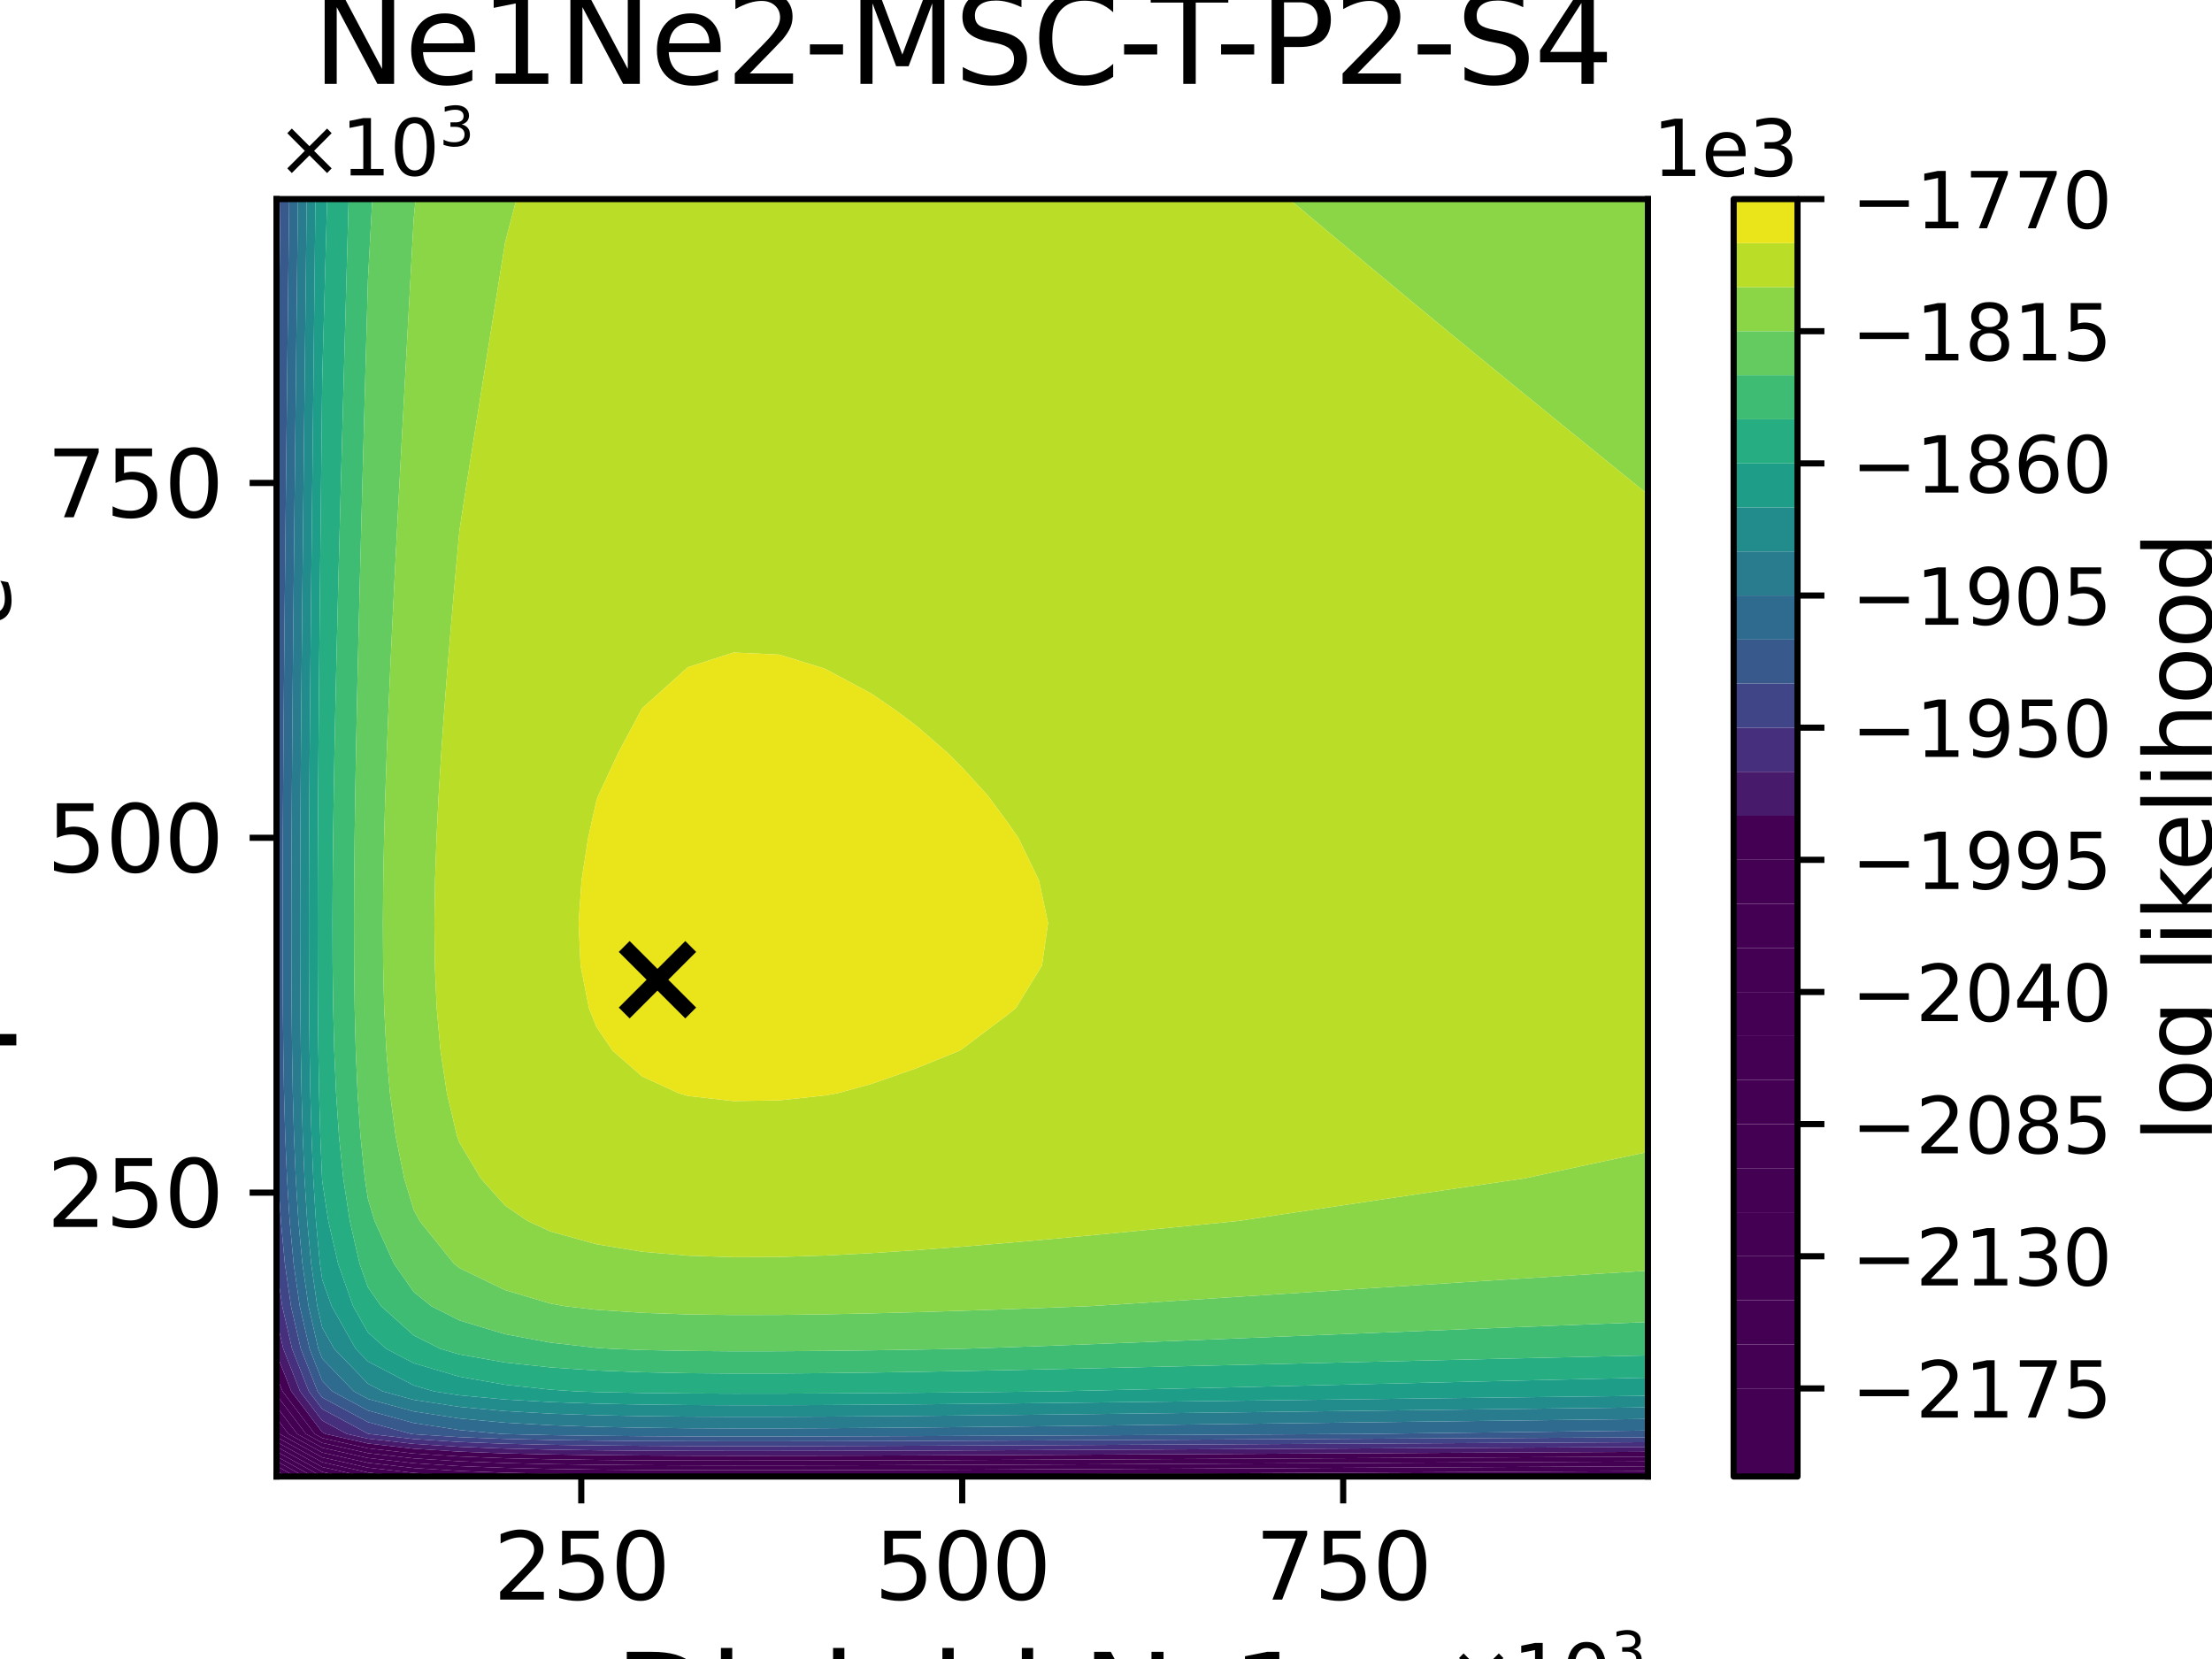 <?xml version="1.0" encoding="utf-8" standalone="no"?>
<!DOCTYPE svg PUBLIC "-//W3C//DTD SVG 1.1//EN"
  "http://www.w3.org/Graphics/SVG/1.1/DTD/svg11.dtd">
<svg xmlns:xlink="http://www.w3.org/1999/xlink" width="288pt" height="216pt" viewBox="0 0 288 216" xmlns="http://www.w3.org/2000/svg" version="1.1">
 <defs>
  <style type="text/css">*{stroke-linejoin: round; stroke-linecap: butt}</style>
 </defs>
 <g id="figure_1">
  <g id="patch_1">
   <path d="M 0 216 
L 288 216 
L 288 0 
L 0 0 
z
" style="fill: #ffffff"/>
  </g>
  <g id="axes_1">
   <g id="patch_2">
    <path d="M 36 192.24 
L 214.56 192.24 
L 214.56 25.92 
L 36 25.92 
z
" style="fill: #ffffff"/>
   </g>
   <g id="PathCollection_1">
    <path d="M 36.205 192.24 
L 36 192.24 
L 36 192.127 
z
" clip-path="url(#p9abe1c8e5a)" style="fill: #440154"/>
   </g>
   <g id="PathCollection_2">
    <path d="M 37.346 192.24 
L 36.205 192.24 
L 36 192.127 
L 36 191.498 
z
" clip-path="url(#p9abe1c8e5a)" style="fill: #440154"/>
   </g>
   <g id="PathCollection_3">
    <path d="M 38.487 192.24 
L 37.346 192.24 
L 36 191.498 
L 36 190.869 
z
" clip-path="url(#p9abe1c8e5a)" style="fill: #440154"/>
   </g>
   <g id="PathCollection_4">
    <path d="M 39.628 192.24 
L 38.487 192.24 
L 36 190.869 
L 36 190.24 
z
" clip-path="url(#p9abe1c8e5a)" style="fill: #440154"/>
   </g>
   <g id="PathCollection_5">
    <path d="M 40.769 192.24 
L 39.628 192.24 
L 36 190.24 
L 36 189.611 
z
" clip-path="url(#p9abe1c8e5a)" style="fill: #440154"/>
   </g>
   <g id="PathCollection_6">
    <path d="M 41.91 192.24 
L 40.769 192.24 
L 36 189.611 
L 36 188.982 
z
" clip-path="url(#p9abe1c8e5a)" style="fill: #440154"/>
   </g>
   <g id="PathCollection_7">
    <path d="M 41.952 191.634 
L 44.649 192.24 
L 41.952 192.24 
L 41.91 192.24 
L 36 188.982 
L 36 188.353 
z
" clip-path="url(#p9abe1c8e5a)" style="fill: #440154"/>
   </g>
   <g id="PathCollection_8">
    <path d="M 41.952 191.005 
L 47.448 192.24 
L 44.649 192.24 
L 41.952 191.634 
L 36 188.353 
L 36 187.725 
z
" clip-path="url(#p9abe1c8e5a)" style="fill: #440154"/>
   </g>
   <g id="PathCollection_9">
    <path d="M 41.952 190.376 
L 47.904 191.713 
L 52.532 192.24 
L 47.904 192.24 
L 47.448 192.24 
L 41.952 191.005 
L 36 187.725 
L 36 187.096 
z
" clip-path="url(#p9abe1c8e5a)" style="fill: #440154"/>
   </g>
   <g id="PathCollection_10">
    <path d="M 36 186.696 
L 36 186.146 
L 36.416 186.696 
L 41.952 189.747 
L 47.904 191.085 
L 53.856 191.762 
L 59.808 192.144 
L 62.316 192.24 
L 59.808 192.24 
L 53.856 192.24 
L 52.532 192.24 
L 47.904 191.713 
L 41.952 190.376 
L 36 187.096 
z
" clip-path="url(#p9abe1c8e5a)" style="fill: #440154"/>
    <path d="M 202.656 192.23 
L 208.608 192.201 
L 214.56 192.172 
L 214.56 192.24 
L 208.608 192.24 
L 202.656 192.24 
L 200.702 192.24 
z
" clip-path="url(#p9abe1c8e5a)" style="fill: #440154"/>
   </g>
   <g id="PathCollection_11">
    <path d="M 36.416 186.696 
L 36 186.146 
L 36 184.639 
L 37.557 186.696 
L 41.952 189.119 
L 47.904 190.456 
L 53.856 191.133 
L 59.808 191.515 
L 65.76 191.743 
L 71.712 191.883 
L 77.664 191.969 
L 83.616 192.019 
L 89.568 192.045 
L 95.52 192.055 
L 101.472 192.054 
L 107.424 192.044 
L 113.376 192.028 
L 119.328 192.008 
L 125.28 191.985 
L 131.232 191.959 
L 137.184 191.932 
L 143.136 191.903 
L 149.088 191.874 
L 155.04 191.844 
L 160.992 191.813 
L 166.944 191.783 
L 172.896 191.752 
L 178.848 191.722 
L 184.8 191.691 
L 190.752 191.661 
L 196.704 191.631 
L 202.656 191.601 
L 208.608 191.572 
L 214.56 191.543 
L 214.56 192.172 
L 208.608 192.201 
L 202.656 192.23 
L 200.702 192.24 
L 196.704 192.24 
L 190.752 192.24 
L 184.8 192.24 
L 178.848 192.24 
L 172.896 192.24 
L 166.944 192.24 
L 160.992 192.24 
L 155.04 192.24 
L 149.088 192.24 
L 143.136 192.24 
L 137.184 192.24 
L 131.232 192.24 
L 125.28 192.24 
L 119.328 192.24 
L 113.376 192.24 
L 107.424 192.24 
L 101.472 192.24 
L 95.52 192.24 
L 89.568 192.24 
L 83.616 192.24 
L 77.664 192.24 
L 71.712 192.24 
L 65.76 192.24 
L 62.316 192.24 
L 59.808 192.144 
L 53.856 191.762 
L 47.904 191.085 
L 41.952 189.747 
z
" clip-path="url(#p9abe1c8e5a)" style="fill: #440154"/>
   </g>
   <g id="PathCollection_12">
    <path d="M 37.557 186.696 
L 36 184.639 
L 36 183.131 
L 38.698 186.696 
L 41.952 188.49 
L 47.904 189.827 
L 53.856 190.504 
L 59.808 190.886 
L 65.76 191.114 
L 71.712 191.254 
L 77.664 191.34 
L 83.616 191.39 
L 89.568 191.416 
L 95.52 191.426 
L 101.472 191.425 
L 107.424 191.415 
L 113.376 191.4 
L 119.328 191.379 
L 125.28 191.356 
L 131.232 191.33 
L 137.184 191.303 
L 143.136 191.274 
L 149.088 191.245 
L 155.04 191.215 
L 160.992 191.184 
L 166.944 191.154 
L 172.896 191.123 
L 178.848 191.093 
L 184.8 191.062 
L 190.752 191.032 
L 196.704 191.002 
L 202.656 190.972 
L 208.608 190.943 
L 214.56 190.914 
L 214.56 191.543 
L 208.608 191.572 
L 202.656 191.601 
L 196.704 191.631 
L 190.752 191.661 
L 184.8 191.691 
L 178.848 191.722 
L 172.896 191.752 
L 166.944 191.783 
L 160.992 191.813 
L 155.04 191.844 
L 149.088 191.874 
L 143.136 191.903 
L 137.184 191.932 
L 131.232 191.959 
L 125.28 191.985 
L 119.328 192.008 
L 113.376 192.028 
L 107.424 192.044 
L 101.472 192.054 
L 95.52 192.055 
L 89.568 192.045 
L 83.616 192.019 
L 77.664 191.969 
L 71.712 191.883 
L 65.76 191.743 
L 59.808 191.515 
L 53.856 191.133 
L 47.904 190.456 
L 41.952 189.119 
z
" clip-path="url(#p9abe1c8e5a)" style="fill: #440154"/>
   </g>
   <g id="PathCollection_13">
    <path d="M 38.698 186.696 
L 36 183.131 
L 36 181.623 
L 39.839 186.696 
L 41.952 187.861 
L 47.904 189.198 
L 53.856 189.875 
L 59.808 190.257 
L 65.76 190.485 
L 71.712 190.625 
L 77.664 190.711 
L 83.616 190.761 
L 89.568 190.787 
L 95.52 190.798 
L 101.472 190.796 
L 107.424 190.786 
L 113.376 190.771 
L 119.328 190.75 
L 125.28 190.727 
L 131.232 190.701 
L 137.184 190.674 
L 143.136 190.645 
L 149.088 190.616 
L 155.04 190.586 
L 160.992 190.555 
L 166.944 190.525 
L 172.896 190.494 
L 178.848 190.464 
L 184.8 190.433 
L 190.752 190.403 
L 196.704 190.373 
L 202.656 190.344 
L 208.608 190.314 
L 214.56 190.285 
L 214.56 190.914 
L 208.608 190.943 
L 202.656 190.972 
L 196.704 191.002 
L 190.752 191.032 
L 184.8 191.062 
L 178.848 191.093 
L 172.896 191.123 
L 166.944 191.154 
L 160.992 191.184 
L 155.04 191.215 
L 149.088 191.245 
L 143.136 191.274 
L 137.184 191.303 
L 131.232 191.33 
L 125.28 191.356 
L 119.328 191.379 
L 113.376 191.4 
L 107.424 191.415 
L 101.472 191.425 
L 95.52 191.426 
L 89.568 191.416 
L 83.616 191.39 
L 77.664 191.34 
L 71.712 191.254 
L 65.76 191.114 
L 59.808 190.886 
L 53.856 190.504 
L 47.904 189.827 
L 41.952 188.49 
z
" clip-path="url(#p9abe1c8e5a)" style="fill: #440154"/>
   </g>
   <g id="PathCollection_14">
    <path d="M 39.839 186.696 
L 36 181.623 
L 36 181.152 
L 36 179.161 
L 36.785 181.152 
L 40.98 186.696 
L 41.952 187.232 
L 47.904 188.569 
L 53.856 189.246 
L 59.808 189.628 
L 65.76 189.857 
L 71.712 189.996 
L 77.664 190.082 
L 83.616 190.132 
L 89.568 190.159 
L 95.52 190.169 
L 101.472 190.167 
L 107.424 190.157 
L 113.376 190.142 
L 119.328 190.122 
L 125.28 190.098 
L 131.232 190.073 
L 137.184 190.045 
L 143.136 190.016 
L 149.088 189.987 
L 155.04 189.957 
L 160.992 189.927 
L 166.944 189.896 
L 172.896 189.865 
L 178.848 189.835 
L 184.8 189.804 
L 190.752 189.774 
L 196.704 189.744 
L 202.656 189.715 
L 208.608 189.685 
L 214.56 189.656 
L 214.56 190.285 
L 208.608 190.314 
L 202.656 190.344 
L 196.704 190.373 
L 190.752 190.403 
L 184.8 190.433 
L 178.848 190.464 
L 172.896 190.494 
L 166.944 190.525 
L 160.992 190.555 
L 155.04 190.586 
L 149.088 190.616 
L 143.136 190.645 
L 137.184 190.674 
L 131.232 190.701 
L 125.28 190.727 
L 119.328 190.75 
L 113.376 190.771 
L 107.424 190.786 
L 101.472 190.796 
L 95.52 190.798 
L 89.568 190.787 
L 83.616 190.761 
L 77.664 190.711 
L 71.712 190.625 
L 65.76 190.485 
L 59.808 190.257 
L 53.856 189.875 
L 47.904 189.198 
L 41.952 187.861 
z
" clip-path="url(#p9abe1c8e5a)" style="fill: #440154"/>
   </g>
   <g id="PathCollection_15">
    <path d="M 40.98 186.696 
L 36.785 181.152 
L 36 179.161 
L 36 176.265 
L 37.926 181.152 
L 41.952 186.473 
L 42.366 186.696 
L 47.904 187.94 
L 53.856 188.617 
L 59.808 188.999 
L 65.76 189.228 
L 71.712 189.368 
L 77.664 189.453 
L 83.616 189.503 
L 89.568 189.53 
L 95.52 189.54 
L 101.472 189.538 
L 107.424 189.529 
L 113.376 189.513 
L 119.328 189.493 
L 125.28 189.469 
L 131.232 189.444 
L 137.184 189.416 
L 143.136 189.388 
L 149.088 189.358 
L 155.04 189.328 
L 160.992 189.298 
L 166.944 189.267 
L 172.896 189.237 
L 178.848 189.206 
L 184.8 189.176 
L 190.752 189.145 
L 196.704 189.115 
L 202.656 189.086 
L 208.608 189.056 
L 214.56 189.027 
L 214.56 189.656 
L 208.608 189.685 
L 202.656 189.715 
L 196.704 189.744 
L 190.752 189.774 
L 184.8 189.804 
L 178.848 189.835 
L 172.896 189.865 
L 166.944 189.896 
L 160.992 189.927 
L 155.04 189.957 
L 149.088 189.987 
L 143.136 190.016 
L 137.184 190.045 
L 131.232 190.073 
L 125.28 190.098 
L 119.328 190.122 
L 113.376 190.142 
L 107.424 190.157 
L 101.472 190.167 
L 95.52 190.169 
L 89.568 190.159 
L 83.616 190.132 
L 77.664 190.082 
L 71.712 189.996 
L 65.76 189.857 
L 59.808 189.628 
L 53.856 189.246 
L 47.904 188.569 
L 41.952 187.232 
z
" clip-path="url(#p9abe1c8e5a)" style="fill: #440154"/>
   </g>
   <g id="PathCollection_16">
    <path d="M 37.926 181.152 
L 36 176.265 
L 36 175.608 
L 36 171.776 
L 36.882 175.608 
L 39.067 181.152 
L 41.952 184.965 
L 45.165 186.696 
L 47.904 187.311 
L 53.856 187.988 
L 59.808 188.37 
L 65.76 188.599 
L 71.712 188.739 
L 77.664 188.824 
L 83.616 188.874 
L 89.568 188.901 
L 95.52 188.911 
L 101.472 188.909 
L 107.424 188.9 
L 113.376 188.884 
L 119.328 188.864 
L 125.28 188.84 
L 131.232 188.815 
L 137.184 188.787 
L 143.136 188.759 
L 149.088 188.729 
L 155.04 188.699 
L 160.992 188.669 
L 166.944 188.638 
L 172.896 188.608 
L 178.848 188.577 
L 184.8 188.547 
L 190.752 188.517 
L 196.704 188.487 
L 202.656 188.457 
L 208.608 188.428 
L 214.56 188.399 
L 214.56 189.027 
L 208.608 189.056 
L 202.656 189.086 
L 196.704 189.115 
L 190.752 189.145 
L 184.8 189.176 
L 178.848 189.206 
L 172.896 189.237 
L 166.944 189.267 
L 160.992 189.298 
L 155.04 189.328 
L 149.088 189.358 
L 143.136 189.388 
L 137.184 189.416 
L 131.232 189.444 
L 125.28 189.469 
L 119.328 189.493 
L 113.376 189.513 
L 107.424 189.529 
L 101.472 189.538 
L 95.52 189.54 
L 89.568 189.53 
L 83.616 189.503 
L 77.664 189.453 
L 71.712 189.368 
L 65.76 189.228 
L 59.808 188.999 
L 53.856 188.617 
L 47.904 187.94 
L 42.366 186.696 
L 41.952 186.473 
z
" clip-path="url(#p9abe1c8e5a)" style="fill: #481a6c"/>
   </g>
   <g id="PathCollection_17">
    <path d="M 39.067 181.152 
L 36.882 175.608 
L 36 171.776 
L 36 170.064 
L 36 164.875 
L 36.747 170.064 
L 38.023 175.608 
L 40.208 181.152 
L 41.952 183.457 
L 47.904 186.663 
L 48.024 186.696 
L 53.856 187.359 
L 59.808 187.742 
L 65.76 187.97 
L 71.712 188.11 
L 77.664 188.195 
L 83.616 188.245 
L 89.568 188.272 
L 95.52 188.282 
L 101.472 188.281 
L 107.424 188.271 
L 113.376 188.255 
L 119.328 188.235 
L 125.28 188.212 
L 131.232 188.186 
L 137.184 188.158 
L 143.136 188.13 
L 149.088 188.1 
L 155.04 188.07 
L 160.992 188.04 
L 166.944 188.009 
L 172.896 187.979 
L 178.848 187.948 
L 184.8 187.918 
L 190.752 187.888 
L 196.704 187.858 
L 202.656 187.828 
L 208.608 187.799 
L 214.56 187.77 
L 214.56 188.399 
L 208.608 188.428 
L 202.656 188.457 
L 196.704 188.487 
L 190.752 188.517 
L 184.8 188.547 
L 178.848 188.577 
L 172.896 188.608 
L 166.944 188.638 
L 160.992 188.669 
L 155.04 188.699 
L 149.088 188.729 
L 143.136 188.759 
L 137.184 188.787 
L 131.232 188.815 
L 125.28 188.84 
L 119.328 188.864 
L 113.376 188.884 
L 107.424 188.9 
L 101.472 188.909 
L 95.52 188.911 
L 89.568 188.901 
L 83.616 188.874 
L 77.664 188.824 
L 71.712 188.739 
L 65.76 188.599 
L 59.808 188.37 
L 53.856 187.988 
L 47.904 187.311 
L 45.165 186.696 
L 41.952 184.965 
z
" clip-path="url(#p9abe1c8e5a)" style="fill: #46307e"/>
   </g>
   <g id="PathCollection_18">
    <path d="M 40.208 181.152 
L 38.023 175.608 
L 36.747 170.064 
L 36 164.875 
L 36 164.52 
L 36 158.976 
L 36 153.432 
L 36 148.008 
L 36.226 153.432 
L 36.571 158.976 
L 37.09 164.52 
L 37.888 170.064 
L 39.164 175.608 
L 41.348 181.152 
L 41.952 181.95 
L 47.904 185.156 
L 53.552 186.696 
L 53.856 186.731 
L 59.808 187.113 
L 65.76 187.341 
L 71.712 187.481 
L 77.664 187.566 
L 83.616 187.617 
L 89.568 187.643 
L 95.52 187.653 
L 101.472 187.652 
L 107.424 187.642 
L 113.376 187.626 
L 119.328 187.606 
L 125.28 187.583 
L 131.232 187.557 
L 137.184 187.53 
L 143.136 187.501 
L 149.088 187.471 
L 155.04 187.441 
L 160.992 187.411 
L 166.944 187.38 
L 172.896 187.35 
L 178.848 187.319 
L 184.8 187.289 
L 190.752 187.259 
L 196.704 187.229 
L 202.656 187.199 
L 208.608 187.17 
L 214.56 187.141 
L 214.56 187.77 
L 208.608 187.799 
L 202.656 187.828 
L 196.704 187.858 
L 190.752 187.888 
L 184.8 187.918 
L 178.848 187.948 
L 172.896 187.979 
L 166.944 188.009 
L 160.992 188.04 
L 155.04 188.07 
L 149.088 188.1 
L 143.136 188.13 
L 137.184 188.158 
L 131.232 188.186 
L 125.28 188.212 
L 119.328 188.235 
L 113.376 188.255 
L 107.424 188.271 
L 101.472 188.281 
L 95.52 188.282 
L 89.568 188.272 
L 83.616 188.245 
L 77.664 188.195 
L 71.712 188.11 
L 65.76 187.97 
L 59.808 187.742 
L 53.856 187.359 
L 48.024 186.696 
L 47.904 186.663 
L 41.952 183.457 
z
" clip-path="url(#p9abe1c8e5a)" style="fill: #404588"/>
    <path d="M 36 70.272 
L 36 64.728 
L 36 59.184 
L 36 53.64 
L 36 48.096 
L 36 42.552 
L 36 37.008 
L 36 31.464 
L 36 25.92 
L 36.508 25.92 
L 36.447 31.464 
L 36.385 37.008 
L 36.323 42.552 
L 36.261 48.096 
L 36.2 53.64 
L 36.139 59.184 
L 36.078 64.728 
L 36.019 70.272 
L 36 72.069 
z
" clip-path="url(#p9abe1c8e5a)" style="fill: #404588"/>
   </g>
   <g id="PathCollection_19">
    <path d="M 41.348 181.152 
L 39.164 175.608 
L 37.888 170.064 
L 37.09 164.52 
L 36.571 158.976 
L 36.226 153.432 
L 36 148.008 
L 36 147.888 
L 36 142.344 
L 36 136.8 
L 36 131.256 
L 36 125.712 
L 36 120.168 
L 36 114.624 
L 36 109.08 
L 36 103.536 
L 36 97.992 
L 36 92.448 
L 36 86.904 
L 36 81.36 
L 36 75.816 
L 36 72.069 
L 36.019 70.272 
L 36.078 64.728 
L 36.139 59.184 
L 36.2 53.64 
L 36.261 48.096 
L 36.323 42.552 
L 36.385 37.008 
L 36.447 31.464 
L 36.508 25.92 
L 37.649 25.92 
L 37.588 31.464 
L 37.526 37.008 
L 37.464 42.552 
L 37.402 48.096 
L 37.341 53.64 
L 37.279 59.184 
L 37.219 64.728 
L 37.16 70.272 
L 37.102 75.816 
L 37.046 81.36 
L 36.993 86.904 
L 36.943 92.448 
L 36.897 97.992 
L 36.858 103.536 
L 36.826 109.08 
L 36.803 114.624 
L 36.793 120.168 
L 36.8 125.712 
L 36.828 131.256 
L 36.886 136.8 
L 36.983 142.344 
L 37.136 147.888 
L 37.367 153.432 
L 37.712 158.976 
L 38.231 164.52 
L 39.029 170.064 
L 40.305 175.608 
L 41.952 179.788 
L 43.271 181.152 
L 47.904 183.648 
L 53.856 185.271 
L 59.808 186.187 
L 65.34 186.696 
L 65.76 186.712 
L 71.712 186.852 
L 77.664 186.937 
L 83.616 186.988 
L 89.568 187.014 
L 95.52 187.024 
L 101.472 187.023 
L 107.424 187.013 
L 113.376 186.997 
L 119.328 186.977 
L 125.28 186.954 
L 131.232 186.928 
L 137.184 186.901 
L 143.136 186.872 
L 149.088 186.843 
L 155.04 186.813 
L 160.992 186.782 
L 166.944 186.752 
L 172.896 186.721 
L 177.765 186.696 
L 178.848 186.683 
L 184.8 186.61 
L 190.752 186.537 
L 196.704 186.466 
L 202.656 186.395 
L 208.608 186.324 
L 214.56 186.255 
L 214.56 186.696 
L 214.56 187.141 
L 208.608 187.17 
L 202.656 187.199 
L 196.704 187.229 
L 190.752 187.259 
L 184.8 187.289 
L 178.848 187.319 
L 172.896 187.35 
L 166.944 187.38 
L 160.992 187.411 
L 155.04 187.441 
L 149.088 187.471 
L 143.136 187.501 
L 137.184 187.53 
L 131.232 187.557 
L 125.28 187.583 
L 119.328 187.606 
L 113.376 187.626 
L 107.424 187.642 
L 101.472 187.652 
L 95.52 187.653 
L 89.568 187.643 
L 83.616 187.617 
L 77.664 187.566 
L 71.712 187.481 
L 65.76 187.341 
L 59.808 187.113 
L 53.856 186.731 
L 53.552 186.696 
L 47.904 185.156 
L 41.952 181.95 
z
" clip-path="url(#p9abe1c8e5a)" style="fill: #38598c"/>
   </g>
   <g id="PathCollection_20">
    <path d="M 40.305 175.608 
L 39.029 170.064 
L 38.231 164.52 
L 37.712 158.976 
L 37.367 153.432 
L 37.136 147.888 
L 36.983 142.344 
L 36.886 136.8 
L 36.828 131.256 
L 36.8 125.712 
L 36.793 120.168 
L 36.803 114.624 
L 36.826 109.08 
L 36.858 103.536 
L 36.897 97.992 
L 36.943 92.448 
L 36.993 86.904 
L 37.046 81.36 
L 37.102 75.816 
L 37.16 70.272 
L 37.219 64.728 
L 37.279 59.184 
L 37.341 53.64 
L 37.402 48.096 
L 37.464 42.552 
L 37.526 37.008 
L 37.588 31.464 
L 37.649 25.92 
L 38.79 25.92 
L 38.729 31.464 
L 38.667 37.008 
L 38.605 42.552 
L 38.543 48.096 
L 38.482 53.64 
L 38.42 59.184 
L 38.36 64.728 
L 38.301 70.272 
L 38.243 75.816 
L 38.187 81.36 
L 38.134 86.904 
L 38.084 92.448 
L 38.038 97.992 
L 37.999 103.536 
L 37.967 109.08 
L 37.944 114.624 
L 37.934 120.168 
L 37.941 125.712 
L 37.969 131.256 
L 38.027 136.8 
L 38.124 142.344 
L 38.277 147.888 
L 38.508 153.432 
L 38.853 158.976 
L 39.372 164.52 
L 40.17 170.064 
L 41.446 175.608 
L 41.952 176.892 
L 46.07 181.152 
L 47.904 182.14 
L 53.856 183.763 
L 59.808 184.679 
L 65.76 185.227 
L 71.712 185.562 
L 77.664 185.767 
L 83.616 185.887 
L 89.568 185.951 
L 95.52 185.975 
L 101.472 185.972 
L 107.424 185.948 
L 113.376 185.911 
L 119.328 185.862 
L 125.28 185.806 
L 131.232 185.745 
L 137.184 185.679 
L 143.136 185.61 
L 149.088 185.54 
L 155.04 185.468 
L 160.992 185.395 
L 166.944 185.321 
L 172.896 185.248 
L 178.848 185.175 
L 184.8 185.102 
L 190.752 185.03 
L 196.704 184.958 
L 202.656 184.887 
L 208.608 184.816 
L 214.56 184.747 
L 214.56 186.255 
L 208.608 186.324 
L 202.656 186.395 
L 196.704 186.466 
L 190.752 186.537 
L 184.8 186.61 
L 178.848 186.683 
L 177.765 186.696 
L 172.896 186.721 
L 166.944 186.752 
L 160.992 186.782 
L 155.04 186.813 
L 149.088 186.843 
L 143.136 186.872 
L 137.184 186.901 
L 131.232 186.928 
L 125.28 186.954 
L 119.328 186.977 
L 113.376 186.997 
L 107.424 187.013 
L 101.472 187.023 
L 95.52 187.024 
L 89.568 187.014 
L 83.616 186.988 
L 77.664 186.937 
L 71.712 186.852 
L 65.76 186.712 
L 65.34 186.696 
L 59.808 186.187 
L 53.856 185.271 
L 47.904 183.648 
L 43.271 181.152 
L 41.952 179.788 
z
" clip-path="url(#p9abe1c8e5a)" style="fill: #2f6b8e"/>
   </g>
   <g id="PathCollection_21">
    <path d="M 41.446 175.608 
L 40.17 170.064 
L 39.372 164.52 
L 38.853 158.976 
L 38.508 153.432 
L 38.277 147.888 
L 38.124 142.344 
L 38.027 136.8 
L 37.969 131.256 
L 37.941 125.712 
L 37.934 120.168 
L 37.944 114.624 
L 37.967 109.08 
L 37.999 103.536 
L 38.038 97.992 
L 38.084 92.448 
L 38.134 86.904 
L 38.187 81.36 
L 38.243 75.816 
L 38.301 70.272 
L 38.36 64.728 
L 38.42 59.184 
L 38.482 53.64 
L 38.543 48.096 
L 38.605 42.552 
L 38.667 37.008 
L 38.729 31.464 
L 38.79 25.92 
L 39.931 25.92 
L 39.87 31.464 
L 39.808 37.008 
L 39.746 42.552 
L 39.684 48.096 
L 39.623 53.64 
L 39.561 59.184 
L 39.501 64.728 
L 39.442 70.272 
L 39.384 75.816 
L 39.328 81.36 
L 39.275 86.904 
L 39.225 92.448 
L 39.179 97.992 
L 39.14 103.536 
L 39.108 109.08 
L 39.085 114.624 
L 39.075 120.168 
L 39.082 125.712 
L 39.11 131.256 
L 39.168 136.8 
L 39.265 142.344 
L 39.418 147.888 
L 39.649 153.432 
L 39.994 158.976 
L 40.513 164.52 
L 41.311 170.064 
L 41.952 172.85 
L 43.51 175.608 
L 47.904 180.153 
L 49.81 181.152 
L 53.856 182.255 
L 59.808 183.171 
L 65.76 183.719 
L 71.712 184.054 
L 77.664 184.259 
L 83.616 184.38 
L 89.568 184.443 
L 95.52 184.467 
L 101.472 184.464 
L 107.424 184.44 
L 113.376 184.403 
L 119.328 184.354 
L 125.28 184.298 
L 131.232 184.237 
L 137.184 184.171 
L 143.136 184.102 
L 149.088 184.032 
L 155.04 183.96 
L 160.992 183.887 
L 166.944 183.814 
L 172.896 183.74 
L 178.848 183.667 
L 184.8 183.594 
L 190.752 183.522 
L 196.704 183.45 
L 202.656 183.379 
L 208.608 183.309 
L 214.56 183.239 
L 214.56 184.747 
L 208.608 184.816 
L 202.656 184.887 
L 196.704 184.958 
L 190.752 185.03 
L 184.8 185.102 
L 178.848 185.175 
L 172.896 185.248 
L 166.944 185.321 
L 160.992 185.395 
L 155.04 185.468 
L 149.088 185.54 
L 143.136 185.61 
L 137.184 185.679 
L 131.232 185.745 
L 125.28 185.806 
L 119.328 185.862 
L 113.376 185.911 
L 107.424 185.948 
L 101.472 185.972 
L 95.52 185.975 
L 89.568 185.951 
L 83.616 185.887 
L 77.664 185.767 
L 71.712 185.562 
L 65.76 185.227 
L 59.808 184.679 
L 53.856 183.763 
L 47.904 182.14 
L 46.07 181.152 
L 41.952 176.892 
z
" clip-path="url(#p9abe1c8e5a)" style="fill: #297b8e"/>
   </g>
   <g id="PathCollection_22">
    <path d="M 41.311 170.064 
L 40.513 164.52 
L 39.994 158.976 
L 39.649 153.432 
L 39.418 147.888 
L 39.265 142.344 
L 39.168 136.8 
L 39.11 131.256 
L 39.082 125.712 
L 39.075 120.168 
L 39.085 114.624 
L 39.108 109.08 
L 39.14 103.536 
L 39.179 97.992 
L 39.225 92.448 
L 39.275 86.904 
L 39.328 81.36 
L 39.384 75.816 
L 39.442 70.272 
L 39.501 64.728 
L 39.561 59.184 
L 39.623 53.64 
L 39.684 48.096 
L 39.746 42.552 
L 39.808 37.008 
L 39.87 31.464 
L 39.931 25.92 
L 41.072 25.92 
L 41.011 31.464 
L 40.949 37.008 
L 40.887 42.552 
L 40.825 48.096 
L 40.763 53.64 
L 40.702 59.184 
L 40.642 64.728 
L 40.583 70.272 
L 40.525 75.816 
L 40.469 81.36 
L 40.416 86.904 
L 40.366 92.448 
L 40.32 97.992 
L 40.281 103.536 
L 40.249 109.08 
L 40.226 114.624 
L 40.216 120.168 
L 40.223 125.712 
L 40.251 131.256 
L 40.309 136.8 
L 40.406 142.344 
L 40.559 147.888 
L 40.789 153.432 
L 41.135 158.976 
L 41.654 164.52 
L 41.952 166.593 
L 43.178 170.064 
L 46.309 175.608 
L 47.904 177.258 
L 53.856 180.375 
L 56.484 181.152 
L 59.808 181.664 
L 65.76 182.211 
L 71.712 182.547 
L 77.664 182.751 
L 83.616 182.872 
L 89.568 182.935 
L 95.52 182.959 
L 101.472 182.956 
L 107.424 182.933 
L 113.376 182.895 
L 119.328 182.847 
L 125.28 182.791 
L 131.232 182.729 
L 137.184 182.663 
L 143.136 182.595 
L 149.088 182.524 
L 155.04 182.452 
L 160.992 182.379 
L 166.944 182.306 
L 172.896 182.232 
L 178.848 182.159 
L 184.8 182.086 
L 190.752 182.014 
L 196.704 181.942 
L 202.656 181.871 
L 208.608 181.801 
L 214.56 181.731 
L 214.56 183.239 
L 208.608 183.309 
L 202.656 183.379 
L 196.704 183.45 
L 190.752 183.522 
L 184.8 183.594 
L 178.848 183.667 
L 172.896 183.74 
L 166.944 183.814 
L 160.992 183.887 
L 155.04 183.96 
L 149.088 184.032 
L 143.136 184.102 
L 137.184 184.171 
L 131.232 184.237 
L 125.28 184.298 
L 119.328 184.354 
L 113.376 184.403 
L 107.424 184.44 
L 101.472 184.464 
L 95.52 184.467 
L 89.568 184.443 
L 83.616 184.38 
L 77.664 184.259 
L 71.712 184.054 
L 65.76 183.719 
L 59.808 183.171 
L 53.856 182.255 
L 49.81 181.152 
L 47.904 180.153 
L 43.51 175.608 
L 41.952 172.85 
z
" clip-path="url(#p9abe1c8e5a)" style="fill: #228c8d"/>
   </g>
   <g id="PathCollection_23">
    <path d="M 41.654 164.52 
L 41.135 158.976 
L 40.789 153.432 
L 40.559 147.888 
L 40.406 142.344 
L 40.309 136.8 
L 40.251 131.256 
L 40.223 125.712 
L 40.216 120.168 
L 40.226 114.624 
L 40.249 109.08 
L 40.281 103.536 
L 40.32 97.992 
L 40.366 92.448 
L 40.416 86.904 
L 40.469 81.36 
L 40.525 75.816 
L 40.583 70.272 
L 40.642 64.728 
L 40.702 59.184 
L 40.763 53.64 
L 40.825 48.096 
L 40.887 42.552 
L 40.949 37.008 
L 41.011 31.464 
L 41.072 25.92 
L 41.952 25.92 
L 42.593 25.92 
L 42.441 31.464 
L 42.29 37.008 
L 42.138 42.552 
L 41.986 48.096 
L 41.952 49.356 
L 41.904 53.64 
L 41.843 59.184 
L 41.783 64.728 
L 41.724 70.272 
L 41.666 75.816 
L 41.61 81.36 
L 41.557 86.904 
L 41.507 92.448 
L 41.461 97.992 
L 41.422 103.536 
L 41.39 109.08 
L 41.367 114.624 
L 41.357 120.168 
L 41.364 125.712 
L 41.392 131.256 
L 41.45 136.8 
L 41.547 142.344 
L 41.7 147.888 
L 41.93 153.432 
L 41.952 153.778 
L 42.746 158.976 
L 44.019 164.52 
L 45.977 170.064 
L 47.904 173.476 
L 50.283 175.608 
L 53.856 177.48 
L 59.808 179.239 
L 65.76 180.29 
L 71.712 180.934 
L 75.003 181.152 
L 77.664 181.244 
L 83.616 181.364 
L 89.568 181.427 
L 95.52 181.452 
L 101.472 181.448 
L 107.424 181.425 
L 113.376 181.387 
L 119.328 181.339 
L 125.28 181.283 
L 131.232 181.221 
L 137.184 181.155 
L 137.48 181.152 
L 143.136 181.027 
L 149.088 180.891 
L 155.04 180.753 
L 160.992 180.613 
L 166.944 180.472 
L 172.896 180.331 
L 178.848 180.191 
L 184.8 180.051 
L 190.752 179.912 
L 196.704 179.774 
L 202.656 179.637 
L 208.608 179.502 
L 214.56 179.369 
L 214.56 181.152 
L 214.56 181.731 
L 208.608 181.801 
L 202.656 181.871 
L 196.704 181.942 
L 190.752 182.014 
L 184.8 182.086 
L 178.848 182.159 
L 172.896 182.232 
L 166.944 182.306 
L 160.992 182.379 
L 155.04 182.452 
L 149.088 182.524 
L 143.136 182.595 
L 137.184 182.663 
L 131.232 182.729 
L 125.28 182.791 
L 119.328 182.847 
L 113.376 182.895 
L 107.424 182.933 
L 101.472 182.956 
L 95.52 182.959 
L 89.568 182.935 
L 83.616 182.872 
L 77.664 182.751 
L 71.712 182.547 
L 65.76 182.211 
L 59.808 181.664 
L 56.484 181.152 
L 53.856 180.375 
L 47.904 177.258 
L 46.309 175.608 
L 43.178 170.064 
L 41.952 166.593 
z
" clip-path="url(#p9abe1c8e5a)" style="fill: #1e9d89"/>
   </g>
   <g id="PathCollection_24">
    <path d="M 41.93 153.432 
L 41.7 147.888 
L 41.547 142.344 
L 41.45 136.8 
L 41.392 131.256 
L 41.364 125.712 
L 41.357 120.168 
L 41.367 114.624 
L 41.39 109.08 
L 41.422 103.536 
L 41.461 97.992 
L 41.507 92.448 
L 41.557 86.904 
L 41.61 81.36 
L 41.666 75.816 
L 41.724 70.272 
L 41.783 64.728 
L 41.843 59.184 
L 41.904 53.64 
L 41.952 49.356 
L 41.986 48.096 
L 42.138 42.552 
L 42.29 37.008 
L 42.441 31.464 
L 42.593 25.92 
L 45.392 25.92 
L 45.241 31.464 
L 45.089 37.008 
L 44.937 42.552 
L 44.786 48.096 
L 44.635 53.64 
L 44.485 59.184 
L 44.336 64.728 
L 44.191 70.272 
L 44.049 75.816 
L 43.912 81.36 
L 43.781 86.904 
L 43.659 92.448 
L 43.547 97.992 
L 43.45 103.536 
L 43.371 109.08 
L 43.316 114.624 
L 43.292 120.168 
L 43.308 125.712 
L 43.378 131.256 
L 43.519 136.8 
L 43.758 142.344 
L 44.133 147.888 
L 44.698 153.432 
L 45.545 158.976 
L 46.819 164.52 
L 47.904 167.594 
L 49.627 170.064 
L 53.856 173.855 
L 57.321 175.608 
L 59.808 176.343 
L 65.76 177.395 
L 71.712 178.039 
L 77.664 178.432 
L 83.616 178.663 
L 89.568 178.785 
L 95.52 178.832 
L 101.472 178.825 
L 107.424 178.78 
L 113.376 178.708 
L 119.328 178.615 
L 125.28 178.507 
L 131.232 178.389 
L 137.184 178.263 
L 143.136 178.131 
L 149.088 177.995 
L 155.04 177.857 
L 160.992 177.717 
L 166.944 177.576 
L 172.896 177.435 
L 178.848 177.295 
L 184.8 177.155 
L 190.752 177.016 
L 196.704 176.878 
L 202.656 176.741 
L 208.608 176.606 
L 214.56 176.473 
L 214.56 179.369 
L 208.608 179.502 
L 202.656 179.637 
L 196.704 179.774 
L 190.752 179.912 
L 184.8 180.051 
L 178.848 180.191 
L 172.896 180.331 
L 166.944 180.472 
L 160.992 180.613 
L 155.04 180.753 
L 149.088 180.891 
L 143.136 181.027 
L 137.48 181.152 
L 137.184 181.155 
L 131.232 181.221 
L 125.28 181.283 
L 119.328 181.339 
L 113.376 181.387 
L 107.424 181.425 
L 101.472 181.448 
L 95.52 181.452 
L 89.568 181.427 
L 83.616 181.364 
L 77.664 181.244 
L 75.003 181.152 
L 71.712 180.934 
L 65.76 180.29 
L 59.808 179.239 
L 53.856 177.48 
L 50.283 175.608 
L 47.904 173.476 
L 45.977 170.064 
L 44.019 164.52 
L 42.746 158.976 
L 41.952 153.778 
z
" clip-path="url(#p9abe1c8e5a)" style="fill: #26ad81"/>
   </g>
   <g id="PathCollection_25">
    <path d="M 46.819 164.52 
L 45.545 158.976 
L 44.698 153.432 
L 44.133 147.888 
L 43.758 142.344 
L 43.519 136.8 
L 43.378 131.256 
L 43.308 125.712 
L 43.292 120.168 
L 43.316 114.624 
L 43.371 109.08 
L 43.45 103.536 
L 43.547 97.992 
L 43.659 92.448 
L 43.781 86.904 
L 43.912 81.36 
L 44.049 75.816 
L 44.191 70.272 
L 44.336 64.728 
L 44.485 59.184 
L 44.635 53.64 
L 44.786 48.096 
L 44.937 42.552 
L 45.089 37.008 
L 45.241 31.464 
L 45.392 25.92 
L 47.904 25.92 
L 48.471 25.92 
L 48.173 31.464 
L 47.904 36.442 
L 47.889 37.008 
L 47.737 42.552 
L 47.585 48.096 
L 47.434 53.64 
L 47.284 59.184 
L 47.136 64.728 
L 46.99 70.272 
L 46.848 75.816 
L 46.711 81.36 
L 46.58 86.904 
L 46.458 92.448 
L 46.347 97.992 
L 46.25 103.536 
L 46.171 109.08 
L 46.116 114.624 
L 46.091 120.168 
L 46.108 125.712 
L 46.177 131.256 
L 46.319 136.8 
L 46.558 142.344 
L 46.932 147.888 
L 47.498 153.432 
L 47.904 156.092 
L 48.774 158.976 
L 51.289 164.52 
L 53.856 168.201 
L 56.158 170.064 
L 59.808 171.91 
L 65.76 173.71 
L 71.712 174.812 
L 77.664 175.485 
L 79.509 175.608 
L 83.616 175.767 
L 89.568 175.889 
L 95.52 175.936 
L 101.472 175.929 
L 107.424 175.884 
L 113.376 175.812 
L 119.328 175.719 
L 125.28 175.612 
L 125.465 175.608 
L 131.232 175.412 
L 137.184 175.196 
L 143.136 174.97 
L 149.088 174.738 
L 155.04 174.501 
L 160.992 174.262 
L 166.944 174.021 
L 172.896 173.78 
L 178.848 173.539 
L 184.8 173.3 
L 190.752 173.062 
L 196.704 172.826 
L 202.656 172.592 
L 208.608 172.361 
L 214.56 172.133 
L 214.56 175.608 
L 214.56 176.473 
L 208.608 176.606 
L 202.656 176.741 
L 196.704 176.878 
L 190.752 177.016 
L 184.8 177.155 
L 178.848 177.295 
L 172.896 177.435 
L 166.944 177.576 
L 160.992 177.717 
L 155.04 177.857 
L 149.088 177.995 
L 143.136 178.131 
L 137.184 178.263 
L 131.232 178.389 
L 125.28 178.507 
L 119.328 178.615 
L 113.376 178.708 
L 107.424 178.78 
L 101.472 178.825 
L 95.52 178.832 
L 89.568 178.785 
L 83.616 178.663 
L 77.664 178.432 
L 71.712 178.039 
L 65.76 177.395 
L 59.808 176.343 
L 57.321 175.608 
L 53.856 173.855 
L 49.627 170.064 
L 47.904 167.594 
z
" clip-path="url(#p9abe1c8e5a)" style="fill: #3fbc73"/>
   </g>
   <g id="PathCollection_26">
    <path d="M 47.498 153.432 
L 46.932 147.888 
L 46.558 142.344 
L 46.319 136.8 
L 46.177 131.256 
L 46.108 125.712 
L 46.091 120.168 
L 46.116 114.624 
L 46.171 109.08 
L 46.25 103.536 
L 46.347 97.992 
L 46.458 92.448 
L 46.58 86.904 
L 46.711 81.36 
L 46.848 75.816 
L 46.99 70.272 
L 47.136 64.728 
L 47.284 59.184 
L 47.434 53.64 
L 47.585 48.096 
L 47.737 42.552 
L 47.889 37.008 
L 47.904 36.442 
L 48.173 31.464 
L 48.471 25.92 
L 53.856 25.92 
L 54.111 25.92 
L 53.856 28.589 
L 53.701 31.464 
L 53.402 37.008 
L 53.102 42.552 
L 52.803 48.096 
L 52.504 53.64 
L 52.208 59.184 
L 51.915 64.728 
L 51.628 70.272 
L 51.347 75.816 
L 51.077 81.36 
L 50.818 86.904 
L 50.577 92.448 
L 50.357 97.992 
L 50.165 103.536 
L 50.009 109.08 
L 49.9 114.624 
L 49.853 120.168 
L 49.885 125.712 
L 50.022 131.256 
L 50.302 136.8 
L 50.774 142.344 
L 51.513 147.888 
L 52.63 153.432 
L 53.856 157.497 
L 54.647 158.976 
L 59.104 164.52 
L 59.808 165.09 
L 65.76 167.969 
L 71.712 169.732 
L 73.545 170.064 
L 77.664 170.53 
L 83.616 170.925 
L 89.568 171.134 
L 95.52 171.214 
L 101.472 171.202 
L 107.424 171.126 
L 113.376 171.001 
L 119.328 170.843 
L 125.28 170.659 
L 131.232 170.456 
L 137.184 170.24 
L 141.831 170.064 
L 143.136 169.985 
L 149.088 169.613 
L 155.04 169.234 
L 160.992 168.851 
L 166.944 168.466 
L 172.896 168.08 
L 178.848 167.695 
L 184.8 167.312 
L 190.752 166.932 
L 196.704 166.554 
L 202.656 166.18 
L 208.608 165.811 
L 214.56 165.445 
L 214.56 170.064 
L 214.56 172.133 
L 208.608 172.361 
L 202.656 172.592 
L 196.704 172.826 
L 190.752 173.062 
L 184.8 173.3 
L 178.848 173.539 
L 172.896 173.78 
L 166.944 174.021 
L 160.992 174.262 
L 155.04 174.501 
L 149.088 174.738 
L 143.136 174.97 
L 137.184 175.196 
L 131.232 175.412 
L 125.465 175.608 
L 125.28 175.612 
L 119.328 175.719 
L 113.376 175.812 
L 107.424 175.884 
L 101.472 175.929 
L 95.52 175.936 
L 89.568 175.889 
L 83.616 175.767 
L 79.509 175.608 
L 77.664 175.485 
L 71.712 174.812 
L 65.76 173.71 
L 59.808 171.91 
L 56.158 170.064 
L 53.856 168.201 
L 51.289 164.52 
L 48.774 158.976 
L 47.904 156.092 
z
" clip-path="url(#p9abe1c8e5a)" style="fill: #63cb5f"/>
   </g>
   <g id="PathCollection_27">
    <path d="M 52.63 153.432 
L 51.513 147.888 
L 50.774 142.344 
L 50.302 136.8 
L 50.022 131.256 
L 49.885 125.712 
L 49.853 120.168 
L 49.9 114.624 
L 50.009 109.08 
L 50.165 103.536 
L 50.357 97.992 
L 50.577 92.448 
L 50.818 86.904 
L 51.077 81.36 
L 51.347 75.816 
L 51.628 70.272 
L 51.915 64.728 
L 52.208 59.184 
L 52.504 53.64 
L 52.803 48.096 
L 53.102 42.552 
L 53.402 37.008 
L 53.701 31.464 
L 53.856 28.589 
L 54.111 25.92 
L 59.808 25.92 
L 65.76 25.92 
L 67.241 25.92 
L 65.796 31.464 
L 65.76 31.603 
L 64.894 37.008 
L 64.006 42.552 
L 63.117 48.096 
L 62.233 53.64 
L 61.355 59.184 
L 60.487 64.728 
L 59.808 69.142 
L 59.704 70.272 
L 59.207 75.816 
L 58.727 81.36 
L 58.27 86.904 
L 57.842 92.448 
L 57.452 97.992 
L 57.112 103.536 
L 56.836 109.08 
L 56.643 114.624 
L 56.558 120.168 
L 56.615 125.712 
L 56.859 131.256 
L 57.354 136.8 
L 58.191 142.344 
L 59.5 147.888 
L 59.808 148.75 
L 62.607 153.432 
L 65.76 156.958 
L 68.704 158.976 
L 71.712 160.346 
L 77.664 162.001 
L 83.616 162.973 
L 89.568 163.486 
L 95.52 163.682 
L 101.472 163.654 
L 107.424 163.466 
L 113.376 163.161 
L 119.328 162.77 
L 125.28 162.318 
L 131.232 161.82 
L 137.184 161.289 
L 143.136 160.734 
L 149.088 160.163 
L 155.04 159.581 
L 160.992 158.992 
L 161.152 158.976 
L 166.944 158.109 
L 172.896 157.217 
L 178.848 156.327 
L 184.8 155.441 
L 190.752 154.561 
L 196.704 153.688 
L 198.468 153.432 
L 202.656 152.522 
L 208.608 151.243 
L 214.56 149.979 
L 214.56 153.432 
L 214.56 158.976 
L 214.56 164.52 
L 214.56 165.445 
L 208.608 165.811 
L 202.656 166.18 
L 196.704 166.554 
L 190.752 166.932 
L 184.8 167.312 
L 178.848 167.695 
L 172.896 168.08 
L 166.944 168.466 
L 160.992 168.851 
L 155.04 169.234 
L 149.088 169.613 
L 143.136 169.985 
L 141.831 170.064 
L 137.184 170.24 
L 131.232 170.456 
L 125.28 170.659 
L 119.328 170.843 
L 113.376 171.001 
L 107.424 171.126 
L 101.472 171.202 
L 95.52 171.214 
L 89.568 171.134 
L 83.616 170.925 
L 77.664 170.53 
L 73.545 170.064 
L 71.712 169.732 
L 65.76 167.969 
L 59.808 165.09 
L 59.104 164.52 
L 54.647 158.976 
L 53.856 157.497 
z
" clip-path="url(#p9abe1c8e5a)" style="fill: #8bd646"/>
    <path d="M 167.853 25.92 
L 172.896 25.92 
L 178.848 25.92 
L 184.8 25.92 
L 190.752 25.92 
L 196.704 25.92 
L 202.656 25.92 
L 208.608 25.92 
L 214.56 25.92 
L 214.56 31.464 
L 214.56 37.008 
L 214.56 42.552 
L 214.56 48.096 
L 214.56 53.64 
L 214.56 59.184 
L 214.56 64.372 
L 208.608 59.544 
L 208.17 59.184 
L 202.656 54.712 
L 201.348 53.64 
L 196.704 49.861 
L 194.555 48.096 
L 190.752 44.983 
L 187.807 42.552 
L 184.8 40.073 
L 181.108 37.008 
L 178.848 35.129 
L 174.459 31.464 
L 172.896 30.154 
z
" clip-path="url(#p9abe1c8e5a)" style="fill: #8bd646"/>
   </g>
   <g id="PathCollection_28">
    <path d="M 59.5 147.888 
L 58.191 142.344 
L 57.354 136.8 
L 56.859 131.256 
L 56.615 125.712 
L 56.558 120.168 
L 56.643 114.624 
L 56.836 109.08 
L 57.112 103.536 
L 57.452 97.992 
L 57.842 92.448 
L 58.27 86.904 
L 58.727 81.36 
L 59.207 75.816 
L 59.704 70.272 
L 59.808 69.142 
L 60.487 64.728 
L 61.355 59.184 
L 62.233 53.64 
L 63.117 48.096 
L 64.006 42.552 
L 64.894 37.008 
L 65.76 31.603 
L 65.796 31.464 
L 67.241 25.92 
L 71.712 25.92 
L 77.664 25.92 
L 83.616 25.92 
L 89.568 25.92 
L 95.52 25.92 
L 101.472 25.92 
L 107.424 25.92 
L 113.376 25.92 
L 119.328 25.92 
L 125.28 25.92 
L 131.232 25.92 
L 137.184 25.92 
L 143.136 25.92 
L 149.088 25.92 
L 155.04 25.92 
L 160.992 25.92 
L 166.944 25.92 
L 167.853 25.92 
L 172.896 30.154 
L 174.459 31.464 
L 178.848 35.129 
L 181.108 37.008 
L 184.8 40.073 
L 187.807 42.552 
L 190.752 44.983 
L 194.555 48.096 
L 196.704 49.861 
L 201.348 53.64 
L 202.656 54.712 
L 208.17 59.184 
L 208.608 59.544 
L 214.56 64.372 
L 214.56 64.728 
L 214.56 70.272 
L 214.56 75.816 
L 214.56 81.36 
L 214.56 86.904 
L 214.56 92.448 
L 214.56 97.992 
L 214.56 103.536 
L 214.56 109.08 
L 214.56 114.624 
L 214.56 120.168 
L 214.56 125.712 
L 214.56 131.256 
L 214.56 136.8 
L 214.56 142.344 
L 214.56 147.888 
L 214.56 149.979 
L 208.608 151.243 
L 202.656 152.522 
L 198.468 153.432 
L 196.704 153.688 
L 190.752 154.561 
L 184.8 155.441 
L 178.848 156.327 
L 172.896 157.217 
L 166.944 158.109 
L 161.152 158.976 
L 160.992 158.992 
L 155.04 159.581 
L 149.088 160.163 
L 143.136 160.734 
L 137.184 161.289 
L 131.232 161.82 
L 125.28 162.318 
L 119.328 162.77 
L 113.376 163.161 
L 107.424 163.466 
L 101.472 163.654 
L 95.52 163.682 
L 89.568 163.486 
L 83.616 162.973 
L 77.664 162.001 
L 71.712 160.346 
L 68.704 158.976 
L 65.76 156.958 
L 62.607 153.432 
L 59.808 148.75 
z
M 77.664 133.713 
L 79.764 136.8 
L 83.616 140.153 
L 88.385 142.344 
L 89.568 142.691 
L 95.52 143.358 
L 101.472 143.263 
L 107.424 142.621 
L 109.012 142.344 
L 113.376 141.152 
L 119.328 139.072 
L 124.936 136.8 
L 125.28 136.565 
L 131.232 132.081 
L 132.26 131.256 
L 135.664 125.712 
L 136.455 120.168 
L 135.272 114.624 
L 132.581 109.08 
L 131.232 107.136 
L 128.568 103.536 
L 125.28 99.93 
L 123.334 97.992 
L 119.328 94.508 
L 116.581 92.448 
L 113.376 90.259 
L 107.424 87.082 
L 106.886 86.904 
L 101.472 85.232 
L 95.52 84.96 
L 89.568 86.869 
L 89.527 86.904 
L 83.616 92.211 
L 83.477 92.448 
L 80.509 97.992 
L 77.919 103.536 
L 77.664 104.208 
L 76.579 109.08 
L 75.716 114.624 
L 75.336 120.168 
L 75.59 125.712 
L 76.682 131.256 
z
" clip-path="url(#p9abe1c8e5a)" style="fill: #bade28"/>
   </g>
   <g id="PathCollection_29">
    <path d="M 76.682 131.256 
L 75.59 125.712 
L 75.336 120.168 
L 75.716 114.624 
L 76.579 109.08 
L 77.664 104.208 
L 77.919 103.536 
L 80.509 97.992 
L 83.477 92.448 
L 83.616 92.211 
L 89.527 86.904 
L 89.568 86.869 
L 95.52 84.96 
L 101.472 85.232 
L 106.886 86.904 
L 107.424 87.082 
L 113.376 90.259 
L 116.581 92.448 
L 119.328 94.508 
L 123.334 97.992 
L 125.28 99.93 
L 128.568 103.536 
L 131.232 107.136 
L 132.581 109.08 
L 135.272 114.624 
L 136.455 120.168 
L 135.664 125.712 
L 132.26 131.256 
L 131.232 132.081 
L 125.28 136.565 
L 124.936 136.8 
L 119.328 139.072 
L 113.376 141.152 
L 109.012 142.344 
L 107.424 142.621 
L 101.472 143.263 
L 95.52 143.358 
L 89.568 142.691 
L 88.385 142.344 
L 83.616 140.153 
L 79.764 136.8 
L 77.664 133.713 
z
" clip-path="url(#p9abe1c8e5a)" style="fill: #eae51a"/>
   </g>
   <g id="PathCollection_30">
    <defs>
     <path id="m2b6ceb2cc2" d="M -4.33 4.33 
L 4.33 -4.33 
M -4.33 -4.33 
L 4.33 4.33 
" style="stroke: #000000; stroke-width: 2"/>
    </defs>
    <g clip-path="url(#p9abe1c8e5a)">
     <use xlink:href="#m2b6ceb2cc2" x="85.6" y="127.56" style="stroke: #000000; stroke-width: 2"/>
    </g>
   </g>
   <g id="matplotlib.axis_1">
    <g id="xtick_1">
     <g id="line2d_1">
      <defs>
       <path id="mbd72056c92" d="M 0 0 
L 0 3.5 
" style="stroke: #000000; stroke-width: 0.8"/>
      </defs>
      <g>
       <use xlink:href="#mbd72056c92" x="75.68" y="192.24" style="stroke: #000000; stroke-width: 0.8"/>
      </g>
     </g>
     <g id="text_1">
      <!-- $\mathdefault{250}$ -->
      <g transform="translate(64.22 208.358) scale(0.12 -0.12)">
       <defs>
        <path id="DejaVuSans-32" d="M 1228 531 
L 3431 531 
L 3431 0 
L 469 0 
L 469 531 
Q 828 903 1448 1529 
Q 2069 2156 2228 2338 
Q 2531 2678 2651 2914 
Q 2772 3150 2772 3378 
Q 2772 3750 2511 3984 
Q 2250 4219 1831 4219 
Q 1534 4219 1204 4116 
Q 875 4013 500 3803 
L 500 4441 
Q 881 4594 1212 4672 
Q 1544 4750 1819 4750 
Q 2544 4750 2975 4387 
Q 3406 4025 3406 3419 
Q 3406 3131 3298 2873 
Q 3191 2616 2906 2266 
Q 2828 2175 2409 1742 
Q 1991 1309 1228 531 
z
" transform="scale(0.016)"/>
        <path id="DejaVuSans-35" d="M 691 4666 
L 3169 4666 
L 3169 4134 
L 1269 4134 
L 1269 2991 
Q 1406 3038 1543 3061 
Q 1681 3084 1819 3084 
Q 2600 3084 3056 2656 
Q 3513 2228 3513 1497 
Q 3513 744 3044 326 
Q 2575 -91 1722 -91 
Q 1428 -91 1123 -41 
Q 819 9 494 109 
L 494 744 
Q 775 591 1075 516 
Q 1375 441 1709 441 
Q 2250 441 2565 725 
Q 2881 1009 2881 1497 
Q 2881 1984 2565 2268 
Q 2250 2553 1709 2553 
Q 1456 2553 1204 2497 
Q 953 2441 691 2322 
L 691 4666 
z
" transform="scale(0.016)"/>
        <path id="DejaVuSans-30" d="M 2034 4250 
Q 1547 4250 1301 3770 
Q 1056 3291 1056 2328 
Q 1056 1369 1301 889 
Q 1547 409 2034 409 
Q 2525 409 2770 889 
Q 3016 1369 3016 2328 
Q 3016 3291 2770 3770 
Q 2525 4250 2034 4250 
z
M 2034 4750 
Q 2819 4750 3233 4129 
Q 3647 3509 3647 2328 
Q 3647 1150 3233 529 
Q 2819 -91 2034 -91 
Q 1250 -91 836 529 
Q 422 1150 422 2328 
Q 422 3509 836 4129 
Q 1250 4750 2034 4750 
z
" transform="scale(0.016)"/>
       </defs>
       <use xlink:href="#DejaVuSans-32" transform="translate(0 0.781)"/>
       <use xlink:href="#DejaVuSans-35" transform="translate(63.623 0.781)"/>
       <use xlink:href="#DejaVuSans-30" transform="translate(127.246 0.781)"/>
      </g>
     </g>
    </g>
    <g id="xtick_2">
     <g id="line2d_2">
      <g>
       <use xlink:href="#mbd72056c92" x="125.28" y="192.24" style="stroke: #000000; stroke-width: 0.8"/>
      </g>
     </g>
     <g id="text_2">
      <!-- $\mathdefault{500}$ -->
      <g transform="translate(113.82 208.358) scale(0.12 -0.12)">
       <use xlink:href="#DejaVuSans-35" transform="translate(0 0.781)"/>
       <use xlink:href="#DejaVuSans-30" transform="translate(63.623 0.781)"/>
       <use xlink:href="#DejaVuSans-30" transform="translate(127.246 0.781)"/>
      </g>
     </g>
    </g>
    <g id="xtick_3">
     <g id="line2d_3">
      <g>
       <use xlink:href="#mbd72056c92" x="174.88" y="192.24" style="stroke: #000000; stroke-width: 0.8"/>
      </g>
     </g>
     <g id="text_3">
      <!-- $\mathdefault{750}$ -->
      <g transform="translate(163.42 208.358) scale(0.12 -0.12)">
       <defs>
        <path id="DejaVuSans-37" d="M 525 4666 
L 3525 4666 
L 3525 4397 
L 1831 0 
L 1172 0 
L 2766 4134 
L 525 4134 
L 525 4666 
z
" transform="scale(0.016)"/>
       </defs>
       <use xlink:href="#DejaVuSans-37" transform="translate(0 0.781)"/>
       <use xlink:href="#DejaVuSans-35" transform="translate(63.623 0.781)"/>
       <use xlink:href="#DejaVuSans-30" transform="translate(127.246 0.781)"/>
      </g>
     </g>
    </g>
    <g id="text_4">
     <!-- Diploid N$_e$1 -->
     <g transform="translate(80 227.014) scale(0.16 -0.16)">
      <defs>
       <path id="DejaVuSans-44" d="M 1259 4147 
L 1259 519 
L 2022 519 
Q 2988 519 3436 956 
Q 3884 1394 3884 2338 
Q 3884 3275 3436 3711 
Q 2988 4147 2022 4147 
L 1259 4147 
z
M 628 4666 
L 1925 4666 
Q 3281 4666 3915 4102 
Q 4550 3538 4550 2338 
Q 4550 1131 3912 565 
Q 3275 0 1925 0 
L 628 0 
L 628 4666 
z
" transform="scale(0.016)"/>
       <path id="DejaVuSans-69" d="M 603 3500 
L 1178 3500 
L 1178 0 
L 603 0 
L 603 3500 
z
M 603 4863 
L 1178 4863 
L 1178 4134 
L 603 4134 
L 603 4863 
z
" transform="scale(0.016)"/>
       <path id="DejaVuSans-70" d="M 1159 525 
L 1159 -1331 
L 581 -1331 
L 581 3500 
L 1159 3500 
L 1159 2969 
Q 1341 3281 1617 3432 
Q 1894 3584 2278 3584 
Q 2916 3584 3314 3078 
Q 3713 2572 3713 1747 
Q 3713 922 3314 415 
Q 2916 -91 2278 -91 
Q 1894 -91 1617 61 
Q 1341 213 1159 525 
z
M 3116 1747 
Q 3116 2381 2855 2742 
Q 2594 3103 2138 3103 
Q 1681 3103 1420 2742 
Q 1159 2381 1159 1747 
Q 1159 1113 1420 752 
Q 1681 391 2138 391 
Q 2594 391 2855 752 
Q 3116 1113 3116 1747 
z
" transform="scale(0.016)"/>
       <path id="DejaVuSans-6c" d="M 603 4863 
L 1178 4863 
L 1178 0 
L 603 0 
L 603 4863 
z
" transform="scale(0.016)"/>
       <path id="DejaVuSans-6f" d="M 1959 3097 
Q 1497 3097 1228 2736 
Q 959 2375 959 1747 
Q 959 1119 1226 758 
Q 1494 397 1959 397 
Q 2419 397 2687 759 
Q 2956 1122 2956 1747 
Q 2956 2369 2687 2733 
Q 2419 3097 1959 3097 
z
M 1959 3584 
Q 2709 3584 3137 3096 
Q 3566 2609 3566 1747 
Q 3566 888 3137 398 
Q 2709 -91 1959 -91 
Q 1206 -91 779 398 
Q 353 888 353 1747 
Q 353 2609 779 3096 
Q 1206 3584 1959 3584 
z
" transform="scale(0.016)"/>
       <path id="DejaVuSans-64" d="M 2906 2969 
L 2906 4863 
L 3481 4863 
L 3481 0 
L 2906 0 
L 2906 525 
Q 2725 213 2448 61 
Q 2172 -91 1784 -91 
Q 1150 -91 751 415 
Q 353 922 353 1747 
Q 353 2572 751 3078 
Q 1150 3584 1784 3584 
Q 2172 3584 2448 3432 
Q 2725 3281 2906 2969 
z
M 947 1747 
Q 947 1113 1208 752 
Q 1469 391 1925 391 
Q 2381 391 2643 752 
Q 2906 1113 2906 1747 
Q 2906 2381 2643 2742 
Q 2381 3103 1925 3103 
Q 1469 3103 1208 2742 
Q 947 2381 947 1747 
z
" transform="scale(0.016)"/>
       <path id="DejaVuSans-20" transform="scale(0.016)"/>
       <path id="DejaVuSans-4e" d="M 628 4666 
L 1478 4666 
L 3547 763 
L 3547 4666 
L 4159 4666 
L 4159 0 
L 3309 0 
L 1241 3903 
L 1241 0 
L 628 0 
L 628 4666 
z
" transform="scale(0.016)"/>
       <path id="DejaVuSans-Oblique-65" d="M 3078 2063 
Q 3088 2113 3092 2166 
Q 3097 2219 3097 2272 
Q 3097 2653 2873 2875 
Q 2650 3097 2266 3097 
Q 1838 3097 1509 2826 
Q 1181 2556 1013 2059 
L 3078 2063 
z
M 3578 1613 
L 903 1613 
Q 884 1494 878 1425 
Q 872 1356 872 1306 
Q 872 872 1139 634 
Q 1406 397 1894 397 
Q 2269 397 2603 481 
Q 2938 566 3225 728 
L 3116 159 
Q 2806 34 2476 -28 
Q 2147 -91 1806 -91 
Q 1078 -91 686 257 
Q 294 606 294 1247 
Q 294 1794 489 2264 
Q 684 2734 1063 3103 
Q 1306 3334 1642 3459 
Q 1978 3584 2356 3584 
Q 2950 3584 3301 3228 
Q 3653 2872 3653 2272 
Q 3653 2128 3634 1964 
Q 3616 1800 3578 1613 
z
" transform="scale(0.016)"/>
       <path id="DejaVuSans-31" d="M 794 531 
L 1825 531 
L 1825 4091 
L 703 3866 
L 703 4441 
L 1819 4666 
L 2450 4666 
L 2450 531 
L 3481 531 
L 3481 0 
L 794 0 
L 794 531 
z
" transform="scale(0.016)"/>
      </defs>
      <use xlink:href="#DejaVuSans-44" transform="translate(0 0.016)"/>
      <use xlink:href="#DejaVuSans-69" transform="translate(77.002 0.016)"/>
      <use xlink:href="#DejaVuSans-70" transform="translate(104.785 0.016)"/>
      <use xlink:href="#DejaVuSans-6c" transform="translate(168.262 0.016)"/>
      <use xlink:href="#DejaVuSans-6f" transform="translate(196.045 0.016)"/>
      <use xlink:href="#DejaVuSans-69" transform="translate(257.227 0.016)"/>
      <use xlink:href="#DejaVuSans-64" transform="translate(285.01 0.016)"/>
      <use xlink:href="#DejaVuSans-20" transform="translate(348.486 0.016)"/>
      <use xlink:href="#DejaVuSans-4e" transform="translate(380.273 0.016)"/>
      <use xlink:href="#DejaVuSans-Oblique-65" transform="translate(456.035 -16.391) scale(0.7)"/>
      <use xlink:href="#DejaVuSans-31" transform="translate(501.836 0.016)"/>
     </g>
    </g>
    <g id="text_5">
     <!-- $\times\mathdefault{10^{3}}\mathdefault{}$ -->
     <g transform="translate(188.56 221.452) scale(0.1 -0.1)">
      <defs>
       <path id="DejaVuSans-d7" d="M 4488 3438 
L 3059 2003 
L 4488 575 
L 4116 197 
L 2681 1631 
L 1247 197 
L 878 575 
L 2303 2003 
L 878 3438 
L 1247 3816 
L 2681 2381 
L 4116 3816 
L 4488 3438 
z
" transform="scale(0.016)"/>
       <path id="DejaVuSans-33" d="M 2597 2516 
Q 3050 2419 3304 2112 
Q 3559 1806 3559 1356 
Q 3559 666 3084 287 
Q 2609 -91 1734 -91 
Q 1441 -91 1130 -33 
Q 819 25 488 141 
L 488 750 
Q 750 597 1062 519 
Q 1375 441 1716 441 
Q 2309 441 2620 675 
Q 2931 909 2931 1356 
Q 2931 1769 2642 2001 
Q 2353 2234 1838 2234 
L 1294 2234 
L 1294 2753 
L 1863 2753 
Q 2328 2753 2575 2939 
Q 2822 3125 2822 3475 
Q 2822 3834 2567 4026 
Q 2313 4219 1838 4219 
Q 1578 4219 1281 4162 
Q 984 4106 628 3988 
L 628 4550 
Q 988 4650 1302 4700 
Q 1616 4750 1894 4750 
Q 2613 4750 3031 4423 
Q 3450 4097 3450 3541 
Q 3450 3153 3228 2886 
Q 3006 2619 2597 2516 
z
" transform="scale(0.016)"/>
      </defs>
      <use xlink:href="#DejaVuSans-d7" transform="translate(0 0.766)"/>
      <use xlink:href="#DejaVuSans-31" transform="translate(83.789 0.766)"/>
      <use xlink:href="#DejaVuSans-30" transform="translate(147.412 0.766)"/>
      <use xlink:href="#DejaVuSans-33" transform="translate(211.992 39.047) scale(0.7)"/>
     </g>
    </g>
   </g>
   <g id="matplotlib.axis_2">
    <g id="ytick_1">
     <g id="line2d_4">
      <defs>
       <path id="m7867df8540" d="M 0 0 
L -3.5 0 
" style="stroke: #000000; stroke-width: 0.8"/>
      </defs>
      <g>
       <use xlink:href="#m7867df8540" x="36" y="155.28" style="stroke: #000000; stroke-width: 0.8"/>
      </g>
     </g>
     <g id="text_6">
      <!-- $\mathdefault{250}$ -->
      <g transform="translate(6.08 159.839) scale(0.12 -0.12)">
       <use xlink:href="#DejaVuSans-32" transform="translate(0 0.781)"/>
       <use xlink:href="#DejaVuSans-35" transform="translate(63.623 0.781)"/>
       <use xlink:href="#DejaVuSans-30" transform="translate(127.246 0.781)"/>
      </g>
     </g>
    </g>
    <g id="ytick_2">
     <g id="line2d_5">
      <g>
       <use xlink:href="#m7867df8540" x="36" y="109.08" style="stroke: #000000; stroke-width: 0.8"/>
      </g>
     </g>
     <g id="text_7">
      <!-- $\mathdefault{500}$ -->
      <g transform="translate(6.08 113.639) scale(0.12 -0.12)">
       <use xlink:href="#DejaVuSans-35" transform="translate(0 0.781)"/>
       <use xlink:href="#DejaVuSans-30" transform="translate(63.623 0.781)"/>
       <use xlink:href="#DejaVuSans-30" transform="translate(127.246 0.781)"/>
      </g>
     </g>
    </g>
    <g id="ytick_3">
     <g id="line2d_6">
      <g>
       <use xlink:href="#m7867df8540" x="36" y="62.88" style="stroke: #000000; stroke-width: 0.8"/>
      </g>
     </g>
     <g id="text_8">
      <!-- $\mathdefault{750}$ -->
      <g transform="translate(6.08 67.439) scale(0.12 -0.12)">
       <use xlink:href="#DejaVuSans-37" transform="translate(0 0.781)"/>
       <use xlink:href="#DejaVuSans-35" transform="translate(63.623 0.781)"/>
       <use xlink:href="#DejaVuSans-30" transform="translate(127.246 0.781)"/>
      </g>
     </g>
    </g>
    <g id="text_9">
     <!-- Diploid N$_e$2 -->
     <g transform="translate(-1.28 154.36) rotate(-90) scale(0.16 -0.16)">
      <use xlink:href="#DejaVuSans-44" transform="translate(0 0.016)"/>
      <use xlink:href="#DejaVuSans-69" transform="translate(77.002 0.016)"/>
      <use xlink:href="#DejaVuSans-70" transform="translate(104.785 0.016)"/>
      <use xlink:href="#DejaVuSans-6c" transform="translate(168.262 0.016)"/>
      <use xlink:href="#DejaVuSans-6f" transform="translate(196.045 0.016)"/>
      <use xlink:href="#DejaVuSans-69" transform="translate(257.227 0.016)"/>
      <use xlink:href="#DejaVuSans-64" transform="translate(285.01 0.016)"/>
      <use xlink:href="#DejaVuSans-20" transform="translate(348.486 0.016)"/>
      <use xlink:href="#DejaVuSans-4e" transform="translate(380.273 0.016)"/>
      <use xlink:href="#DejaVuSans-Oblique-65" transform="translate(456.035 -16.391) scale(0.7)"/>
      <use xlink:href="#DejaVuSans-32" transform="translate(501.836 0.016)"/>
     </g>
    </g>
    <g id="text_10">
     <!-- $\times\mathdefault{10^{3}}\mathdefault{}$ -->
     <g transform="translate(36 22.92) scale(0.1 -0.1)">
      <use xlink:href="#DejaVuSans-d7" transform="translate(0 0.766)"/>
      <use xlink:href="#DejaVuSans-31" transform="translate(83.789 0.766)"/>
      <use xlink:href="#DejaVuSans-30" transform="translate(147.412 0.766)"/>
      <use xlink:href="#DejaVuSans-33" transform="translate(211.992 39.047) scale(0.7)"/>
     </g>
    </g>
   </g>
   <g id="patch_3">
    <path d="M 36 192.24 
L 36 25.92 
" style="fill: none; stroke: #000000; stroke-width: 0.8; stroke-linejoin: miter; stroke-linecap: square"/>
   </g>
   <g id="patch_4">
    <path d="M 214.56 192.24 
L 214.56 25.92 
" style="fill: none; stroke: #000000; stroke-width: 0.8; stroke-linejoin: miter; stroke-linecap: square"/>
   </g>
   <g id="patch_5">
    <path d="M 36 192.24 
L 214.56 192.24 
" style="fill: none; stroke: #000000; stroke-width: 0.8; stroke-linejoin: miter; stroke-linecap: square"/>
   </g>
   <g id="patch_6">
    <path d="M 36 25.92 
L 214.56 25.92 
" style="fill: none; stroke: #000000; stroke-width: 0.8; stroke-linejoin: miter; stroke-linecap: square"/>
   </g>
   <g id="text_11">
    <!-- Ne1Ne2-MSC-T-P2-S4 -->
    <g transform="translate(40.664 10.92) scale(0.16 -0.16)">
     <defs>
      <path id="DejaVuSans-65" d="M 3597 1894 
L 3597 1613 
L 953 1613 
Q 991 1019 1311 708 
Q 1631 397 2203 397 
Q 2534 397 2845 478 
Q 3156 559 3463 722 
L 3463 178 
Q 3153 47 2828 -22 
Q 2503 -91 2169 -91 
Q 1331 -91 842 396 
Q 353 884 353 1716 
Q 353 2575 817 3079 
Q 1281 3584 2069 3584 
Q 2775 3584 3186 3129 
Q 3597 2675 3597 1894 
z
M 3022 2063 
Q 3016 2534 2758 2815 
Q 2500 3097 2075 3097 
Q 1594 3097 1305 2825 
Q 1016 2553 972 2059 
L 3022 2063 
z
" transform="scale(0.016)"/>
      <path id="DejaVuSans-2d" d="M 313 2009 
L 1997 2009 
L 1997 1497 
L 313 1497 
L 313 2009 
z
" transform="scale(0.016)"/>
      <path id="DejaVuSans-4d" d="M 628 4666 
L 1569 4666 
L 2759 1491 
L 3956 4666 
L 4897 4666 
L 4897 0 
L 4281 0 
L 4281 4097 
L 3078 897 
L 2444 897 
L 1241 4097 
L 1241 0 
L 628 0 
L 628 4666 
z
" transform="scale(0.016)"/>
      <path id="DejaVuSans-53" d="M 3425 4513 
L 3425 3897 
Q 3066 4069 2747 4153 
Q 2428 4238 2131 4238 
Q 1616 4238 1336 4038 
Q 1056 3838 1056 3469 
Q 1056 3159 1242 3001 
Q 1428 2844 1947 2747 
L 2328 2669 
Q 3034 2534 3370 2195 
Q 3706 1856 3706 1288 
Q 3706 609 3251 259 
Q 2797 -91 1919 -91 
Q 1588 -91 1214 -16 
Q 841 59 441 206 
L 441 856 
Q 825 641 1194 531 
Q 1563 422 1919 422 
Q 2459 422 2753 634 
Q 3047 847 3047 1241 
Q 3047 1584 2836 1778 
Q 2625 1972 2144 2069 
L 1759 2144 
Q 1053 2284 737 2584 
Q 422 2884 422 3419 
Q 422 4038 858 4394 
Q 1294 4750 2059 4750 
Q 2388 4750 2728 4690 
Q 3069 4631 3425 4513 
z
" transform="scale(0.016)"/>
      <path id="DejaVuSans-43" d="M 4122 4306 
L 4122 3641 
Q 3803 3938 3442 4084 
Q 3081 4231 2675 4231 
Q 1875 4231 1450 3742 
Q 1025 3253 1025 2328 
Q 1025 1406 1450 917 
Q 1875 428 2675 428 
Q 3081 428 3442 575 
Q 3803 722 4122 1019 
L 4122 359 
Q 3791 134 3420 21 
Q 3050 -91 2638 -91 
Q 1578 -91 968 557 
Q 359 1206 359 2328 
Q 359 3453 968 4101 
Q 1578 4750 2638 4750 
Q 3056 4750 3426 4639 
Q 3797 4528 4122 4306 
z
" transform="scale(0.016)"/>
      <path id="DejaVuSans-54" d="M -19 4666 
L 3928 4666 
L 3928 4134 
L 2272 4134 
L 2272 0 
L 1638 0 
L 1638 4134 
L -19 4134 
L -19 4666 
z
" transform="scale(0.016)"/>
      <path id="DejaVuSans-50" d="M 1259 4147 
L 1259 2394 
L 2053 2394 
Q 2494 2394 2734 2622 
Q 2975 2850 2975 3272 
Q 2975 3691 2734 3919 
Q 2494 4147 2053 4147 
L 1259 4147 
z
M 628 4666 
L 2053 4666 
Q 2838 4666 3239 4311 
Q 3641 3956 3641 3272 
Q 3641 2581 3239 2228 
Q 2838 1875 2053 1875 
L 1259 1875 
L 1259 0 
L 628 0 
L 628 4666 
z
" transform="scale(0.016)"/>
      <path id="DejaVuSans-34" d="M 2419 4116 
L 825 1625 
L 2419 1625 
L 2419 4116 
z
M 2253 4666 
L 3047 4666 
L 3047 1625 
L 3713 1625 
L 3713 1100 
L 3047 1100 
L 3047 0 
L 2419 0 
L 2419 1100 
L 313 1100 
L 313 1709 
L 2253 4666 
z
" transform="scale(0.016)"/>
     </defs>
     <use xlink:href="#DejaVuSans-4e"/>
     <use xlink:href="#DejaVuSans-65" x="74.805"/>
     <use xlink:href="#DejaVuSans-31" x="136.328"/>
     <use xlink:href="#DejaVuSans-4e" x="199.951"/>
     <use xlink:href="#DejaVuSans-65" x="274.756"/>
     <use xlink:href="#DejaVuSans-32" x="336.279"/>
     <use xlink:href="#DejaVuSans-2d" x="399.902"/>
     <use xlink:href="#DejaVuSans-4d" x="435.986"/>
     <use xlink:href="#DejaVuSans-53" x="522.266"/>
     <use xlink:href="#DejaVuSans-43" x="585.742"/>
     <use xlink:href="#DejaVuSans-2d" x="655.566"/>
     <use xlink:href="#DejaVuSans-54" x="682.525"/>
     <use xlink:href="#DejaVuSans-2d" x="734.484"/>
     <use xlink:href="#DejaVuSans-50" x="770.568"/>
     <use xlink:href="#DejaVuSans-32" x="830.871"/>
     <use xlink:href="#DejaVuSans-2d" x="894.494"/>
     <use xlink:href="#DejaVuSans-53" x="930.578"/>
     <use xlink:href="#DejaVuSans-34" x="994.055"/>
    </g>
   </g>
  </g>
  <g id="axes_2">
   <g id="patch_7">
    <path d="M 225.72 192.24 
L 234.036 192.24 
L 234.036 25.92 
L 225.72 25.92 
z
" style="fill: #ffffff"/>
   </g>
   <g id="QuadMesh_1">
    <path d="M 225.72 192.24 
L 234.036 192.24 
L 234.036 186.505 
L 225.72 186.505 
L 225.72 192.24 
" clip-path="url(#paa8a9e8358)" style="fill: #440154"/>
    <path d="M 225.72 186.505 
L 234.036 186.505 
L 234.036 180.77 
L 225.72 180.77 
L 225.72 186.505 
" clip-path="url(#paa8a9e8358)" style="fill: #440154"/>
    <path d="M 225.72 180.77 
L 234.036 180.77 
L 234.036 175.034 
L 225.72 175.034 
L 225.72 180.77 
" clip-path="url(#paa8a9e8358)" style="fill: #440154"/>
    <path d="M 225.72 175.034 
L 234.036 175.034 
L 234.036 169.299 
L 225.72 169.299 
L 225.72 175.034 
" clip-path="url(#paa8a9e8358)" style="fill: #440154"/>
    <path d="M 225.72 169.299 
L 234.036 169.299 
L 234.036 163.564 
L 225.72 163.564 
L 225.72 169.299 
" clip-path="url(#paa8a9e8358)" style="fill: #440154"/>
    <path d="M 225.72 163.564 
L 234.036 163.564 
L 234.036 157.829 
L 225.72 157.829 
L 225.72 163.564 
" clip-path="url(#paa8a9e8358)" style="fill: #440154"/>
    <path d="M 225.72 157.829 
L 234.036 157.829 
L 234.036 152.094 
L 225.72 152.094 
L 225.72 157.829 
" clip-path="url(#paa8a9e8358)" style="fill: #440154"/>
    <path d="M 225.72 152.094 
L 234.036 152.094 
L 234.036 146.359 
L 225.72 146.359 
L 225.72 152.094 
" clip-path="url(#paa8a9e8358)" style="fill: #440154"/>
    <path d="M 225.72 146.359 
L 234.036 146.359 
L 234.036 140.623 
L 225.72 140.623 
L 225.72 146.359 
" clip-path="url(#paa8a9e8358)" style="fill: #440154"/>
    <path d="M 225.72 140.623 
L 234.036 140.623 
L 234.036 134.888 
L 225.72 134.888 
L 225.72 140.623 
" clip-path="url(#paa8a9e8358)" style="fill: #440154"/>
    <path d="M 225.72 134.888 
L 234.036 134.888 
L 234.036 129.153 
L 225.72 129.153 
L 225.72 134.888 
" clip-path="url(#paa8a9e8358)" style="fill: #440154"/>
    <path d="M 225.72 129.153 
L 234.036 129.153 
L 234.036 123.418 
L 225.72 123.418 
L 225.72 129.153 
" clip-path="url(#paa8a9e8358)" style="fill: #440154"/>
    <path d="M 225.72 123.418 
L 234.036 123.418 
L 234.036 117.683 
L 225.72 117.683 
L 225.72 123.418 
" clip-path="url(#paa8a9e8358)" style="fill: #440154"/>
    <path d="M 225.72 117.683 
L 234.036 117.683 
L 234.036 111.948 
L 225.72 111.948 
L 225.72 117.683 
" clip-path="url(#paa8a9e8358)" style="fill: #440154"/>
    <path d="M 225.72 111.948 
L 234.036 111.948 
L 234.036 106.212 
L 225.72 106.212 
L 225.72 111.948 
" clip-path="url(#paa8a9e8358)" style="fill: #440154"/>
    <path d="M 225.72 106.212 
L 234.036 106.212 
L 234.036 100.477 
L 225.72 100.477 
L 225.72 106.212 
" clip-path="url(#paa8a9e8358)" style="fill: #481a6c"/>
    <path d="M 225.72 100.477 
L 234.036 100.477 
L 234.036 94.742 
L 225.72 94.742 
L 225.72 100.477 
" clip-path="url(#paa8a9e8358)" style="fill: #46307e"/>
    <path d="M 225.72 94.742 
L 234.036 94.742 
L 234.036 89.007 
L 225.72 89.007 
L 225.72 94.742 
" clip-path="url(#paa8a9e8358)" style="fill: #404588"/>
    <path d="M 225.72 89.007 
L 234.036 89.007 
L 234.036 83.272 
L 225.72 83.272 
L 225.72 89.007 
" clip-path="url(#paa8a9e8358)" style="fill: #38598c"/>
    <path d="M 225.72 83.272 
L 234.036 83.272 
L 234.036 77.537 
L 225.72 77.537 
L 225.72 83.272 
" clip-path="url(#paa8a9e8358)" style="fill: #2f6b8e"/>
    <path d="M 225.72 77.537 
L 234.036 77.537 
L 234.036 71.801 
L 225.72 71.801 
L 225.72 77.537 
" clip-path="url(#paa8a9e8358)" style="fill: #297b8e"/>
    <path d="M 225.72 71.801 
L 234.036 71.801 
L 234.036 66.066 
L 225.72 66.066 
L 225.72 71.801 
" clip-path="url(#paa8a9e8358)" style="fill: #228c8d"/>
    <path d="M 225.72 66.066 
L 234.036 66.066 
L 234.036 60.331 
L 225.72 60.331 
L 225.72 66.066 
" clip-path="url(#paa8a9e8358)" style="fill: #1e9d89"/>
    <path d="M 225.72 60.331 
L 234.036 60.331 
L 234.036 54.596 
L 225.72 54.596 
L 225.72 60.331 
" clip-path="url(#paa8a9e8358)" style="fill: #26ad81"/>
    <path d="M 225.72 54.596 
L 234.036 54.596 
L 234.036 48.861 
L 225.72 48.861 
L 225.72 54.596 
" clip-path="url(#paa8a9e8358)" style="fill: #3fbc73"/>
    <path d="M 225.72 48.861 
L 234.036 48.861 
L 234.036 43.126 
L 225.72 43.126 
L 225.72 48.861 
" clip-path="url(#paa8a9e8358)" style="fill: #63cb5f"/>
    <path d="M 225.72 43.126 
L 234.036 43.126 
L 234.036 37.39 
L 225.72 37.39 
L 225.72 43.126 
" clip-path="url(#paa8a9e8358)" style="fill: #8bd646"/>
    <path d="M 225.72 37.39 
L 234.036 37.39 
L 234.036 31.655 
L 225.72 31.655 
L 225.72 37.39 
" clip-path="url(#paa8a9e8358)" style="fill: #bade28"/>
    <path d="M 225.72 31.655 
L 234.036 31.655 
L 234.036 25.92 
L 225.72 25.92 
L 225.72 31.655 
" clip-path="url(#paa8a9e8358)" style="fill: #eae51a"/>
   </g>
   <g id="matplotlib.axis_3"/>
   <g id="matplotlib.axis_4">
    <g id="ytick_4">
     <g id="line2d_7">
      <defs>
       <path id="m86a67abaab" d="M 0 0 
L 3.5 0 
" style="stroke: #000000; stroke-width: 0.8"/>
      </defs>
      <g>
       <use xlink:href="#m86a67abaab" x="234.036" y="180.77" style="stroke: #000000; stroke-width: 0.8"/>
      </g>
     </g>
     <g id="text_12">
      <!-- −2175 -->
      <g transform="translate(241.036 184.569) scale(0.1 -0.1)">
       <defs>
        <path id="DejaVuSans-2212" d="M 678 2272 
L 4684 2272 
L 4684 1741 
L 678 1741 
L 678 2272 
z
" transform="scale(0.016)"/>
       </defs>
       <use xlink:href="#DejaVuSans-2212"/>
       <use xlink:href="#DejaVuSans-32" x="83.789"/>
       <use xlink:href="#DejaVuSans-31" x="147.412"/>
       <use xlink:href="#DejaVuSans-37" x="211.035"/>
       <use xlink:href="#DejaVuSans-35" x="274.658"/>
      </g>
     </g>
    </g>
    <g id="ytick_5">
     <g id="line2d_8">
      <g>
       <use xlink:href="#m86a67abaab" x="234.036" y="163.564" style="stroke: #000000; stroke-width: 0.8"/>
      </g>
     </g>
     <g id="text_13">
      <!-- −2130 -->
      <g transform="translate(241.036 167.363) scale(0.1 -0.1)">
       <use xlink:href="#DejaVuSans-2212"/>
       <use xlink:href="#DejaVuSans-32" x="83.789"/>
       <use xlink:href="#DejaVuSans-31" x="147.412"/>
       <use xlink:href="#DejaVuSans-33" x="211.035"/>
       <use xlink:href="#DejaVuSans-30" x="274.658"/>
      </g>
     </g>
    </g>
    <g id="ytick_6">
     <g id="line2d_9">
      <g>
       <use xlink:href="#m86a67abaab" x="234.036" y="146.359" style="stroke: #000000; stroke-width: 0.8"/>
      </g>
     </g>
     <g id="text_14">
      <!-- −2085 -->
      <g transform="translate(241.036 150.158) scale(0.1 -0.1)">
       <defs>
        <path id="DejaVuSans-38" d="M 2034 2216 
Q 1584 2216 1326 1975 
Q 1069 1734 1069 1313 
Q 1069 891 1326 650 
Q 1584 409 2034 409 
Q 2484 409 2743 651 
Q 3003 894 3003 1313 
Q 3003 1734 2745 1975 
Q 2488 2216 2034 2216 
z
M 1403 2484 
Q 997 2584 770 2862 
Q 544 3141 544 3541 
Q 544 4100 942 4425 
Q 1341 4750 2034 4750 
Q 2731 4750 3128 4425 
Q 3525 4100 3525 3541 
Q 3525 3141 3298 2862 
Q 3072 2584 2669 2484 
Q 3125 2378 3379 2068 
Q 3634 1759 3634 1313 
Q 3634 634 3220 271 
Q 2806 -91 2034 -91 
Q 1263 -91 848 271 
Q 434 634 434 1313 
Q 434 1759 690 2068 
Q 947 2378 1403 2484 
z
M 1172 3481 
Q 1172 3119 1398 2916 
Q 1625 2713 2034 2713 
Q 2441 2713 2670 2916 
Q 2900 3119 2900 3481 
Q 2900 3844 2670 4047 
Q 2441 4250 2034 4250 
Q 1625 4250 1398 4047 
Q 1172 3844 1172 3481 
z
" transform="scale(0.016)"/>
       </defs>
       <use xlink:href="#DejaVuSans-2212"/>
       <use xlink:href="#DejaVuSans-32" x="83.789"/>
       <use xlink:href="#DejaVuSans-30" x="147.412"/>
       <use xlink:href="#DejaVuSans-38" x="211.035"/>
       <use xlink:href="#DejaVuSans-35" x="274.658"/>
      </g>
     </g>
    </g>
    <g id="ytick_7">
     <g id="line2d_10">
      <g>
       <use xlink:href="#m86a67abaab" x="234.036" y="129.153" style="stroke: #000000; stroke-width: 0.8"/>
      </g>
     </g>
     <g id="text_15">
      <!-- −2040 -->
      <g transform="translate(241.036 132.952) scale(0.1 -0.1)">
       <use xlink:href="#DejaVuSans-2212"/>
       <use xlink:href="#DejaVuSans-32" x="83.789"/>
       <use xlink:href="#DejaVuSans-30" x="147.412"/>
       <use xlink:href="#DejaVuSans-34" x="211.035"/>
       <use xlink:href="#DejaVuSans-30" x="274.658"/>
      </g>
     </g>
    </g>
    <g id="ytick_8">
     <g id="line2d_11">
      <g>
       <use xlink:href="#m86a67abaab" x="234.036" y="111.948" style="stroke: #000000; stroke-width: 0.8"/>
      </g>
     </g>
     <g id="text_16">
      <!-- −1995 -->
      <g transform="translate(241.036 115.747) scale(0.1 -0.1)">
       <defs>
        <path id="DejaVuSans-39" d="M 703 97 
L 703 672 
Q 941 559 1184 500 
Q 1428 441 1663 441 
Q 2288 441 2617 861 
Q 2947 1281 2994 2138 
Q 2813 1869 2534 1725 
Q 2256 1581 1919 1581 
Q 1219 1581 811 2004 
Q 403 2428 403 3163 
Q 403 3881 828 4315 
Q 1253 4750 1959 4750 
Q 2769 4750 3195 4129 
Q 3622 3509 3622 2328 
Q 3622 1225 3098 567 
Q 2575 -91 1691 -91 
Q 1453 -91 1209 -44 
Q 966 3 703 97 
z
M 1959 2075 
Q 2384 2075 2632 2365 
Q 2881 2656 2881 3163 
Q 2881 3666 2632 3958 
Q 2384 4250 1959 4250 
Q 1534 4250 1286 3958 
Q 1038 3666 1038 3163 
Q 1038 2656 1286 2365 
Q 1534 2075 1959 2075 
z
" transform="scale(0.016)"/>
       </defs>
       <use xlink:href="#DejaVuSans-2212"/>
       <use xlink:href="#DejaVuSans-31" x="83.789"/>
       <use xlink:href="#DejaVuSans-39" x="147.412"/>
       <use xlink:href="#DejaVuSans-39" x="211.035"/>
       <use xlink:href="#DejaVuSans-35" x="274.658"/>
      </g>
     </g>
    </g>
    <g id="ytick_9">
     <g id="line2d_12">
      <g>
       <use xlink:href="#m86a67abaab" x="234.036" y="94.742" style="stroke: #000000; stroke-width: 0.8"/>
      </g>
     </g>
     <g id="text_17">
      <!-- −1950 -->
      <g transform="translate(241.036 98.541) scale(0.1 -0.1)">
       <use xlink:href="#DejaVuSans-2212"/>
       <use xlink:href="#DejaVuSans-31" x="83.789"/>
       <use xlink:href="#DejaVuSans-39" x="147.412"/>
       <use xlink:href="#DejaVuSans-35" x="211.035"/>
       <use xlink:href="#DejaVuSans-30" x="274.658"/>
      </g>
     </g>
    </g>
    <g id="ytick_10">
     <g id="line2d_13">
      <g>
       <use xlink:href="#m86a67abaab" x="234.036" y="77.537" style="stroke: #000000; stroke-width: 0.8"/>
      </g>
     </g>
     <g id="text_18">
      <!-- −1905 -->
      <g transform="translate(241.036 81.336) scale(0.1 -0.1)">
       <use xlink:href="#DejaVuSans-2212"/>
       <use xlink:href="#DejaVuSans-31" x="83.789"/>
       <use xlink:href="#DejaVuSans-39" x="147.412"/>
       <use xlink:href="#DejaVuSans-30" x="211.035"/>
       <use xlink:href="#DejaVuSans-35" x="274.658"/>
      </g>
     </g>
    </g>
    <g id="ytick_11">
     <g id="line2d_14">
      <g>
       <use xlink:href="#m86a67abaab" x="234.036" y="60.331" style="stroke: #000000; stroke-width: 0.8"/>
      </g>
     </g>
     <g id="text_19">
      <!-- −1860 -->
      <g transform="translate(241.036 64.13) scale(0.1 -0.1)">
       <defs>
        <path id="DejaVuSans-36" d="M 2113 2584 
Q 1688 2584 1439 2293 
Q 1191 2003 1191 1497 
Q 1191 994 1439 701 
Q 1688 409 2113 409 
Q 2538 409 2786 701 
Q 3034 994 3034 1497 
Q 3034 2003 2786 2293 
Q 2538 2584 2113 2584 
z
M 3366 4563 
L 3366 3988 
Q 3128 4100 2886 4159 
Q 2644 4219 2406 4219 
Q 1781 4219 1451 3797 
Q 1122 3375 1075 2522 
Q 1259 2794 1537 2939 
Q 1816 3084 2150 3084 
Q 2853 3084 3261 2657 
Q 3669 2231 3669 1497 
Q 3669 778 3244 343 
Q 2819 -91 2113 -91 
Q 1303 -91 875 529 
Q 447 1150 447 2328 
Q 447 3434 972 4092 
Q 1497 4750 2381 4750 
Q 2619 4750 2861 4703 
Q 3103 4656 3366 4563 
z
" transform="scale(0.016)"/>
       </defs>
       <use xlink:href="#DejaVuSans-2212"/>
       <use xlink:href="#DejaVuSans-31" x="83.789"/>
       <use xlink:href="#DejaVuSans-38" x="147.412"/>
       <use xlink:href="#DejaVuSans-36" x="211.035"/>
       <use xlink:href="#DejaVuSans-30" x="274.658"/>
      </g>
     </g>
    </g>
    <g id="ytick_12">
     <g id="line2d_15">
      <g>
       <use xlink:href="#m86a67abaab" x="234.036" y="43.126" style="stroke: #000000; stroke-width: 0.8"/>
      </g>
     </g>
     <g id="text_20">
      <!-- −1815 -->
      <g transform="translate(241.036 46.925) scale(0.1 -0.1)">
       <use xlink:href="#DejaVuSans-2212"/>
       <use xlink:href="#DejaVuSans-31" x="83.789"/>
       <use xlink:href="#DejaVuSans-38" x="147.412"/>
       <use xlink:href="#DejaVuSans-31" x="211.035"/>
       <use xlink:href="#DejaVuSans-35" x="274.658"/>
      </g>
     </g>
    </g>
    <g id="ytick_13">
     <g id="line2d_16">
      <g>
       <use xlink:href="#m86a67abaab" x="234.036" y="25.92" style="stroke: #000000; stroke-width: 0.8"/>
      </g>
     </g>
     <g id="text_21">
      <!-- −1770 -->
      <g transform="translate(241.036 29.719) scale(0.1 -0.1)">
       <use xlink:href="#DejaVuSans-2212"/>
       <use xlink:href="#DejaVuSans-31" x="83.789"/>
       <use xlink:href="#DejaVuSans-37" x="147.412"/>
       <use xlink:href="#DejaVuSans-37" x="211.035"/>
       <use xlink:href="#DejaVuSans-30" x="274.658"/>
      </g>
     </g>
    </g>
    <g id="text_22">
     <!-- log likelihood -->
     <g transform="translate(287.984 148.704) rotate(-90) scale(0.12 -0.12)">
      <defs>
       <path id="DejaVuSans-67" d="M 2906 1791 
Q 2906 2416 2648 2759 
Q 2391 3103 1925 3103 
Q 1463 3103 1205 2759 
Q 947 2416 947 1791 
Q 947 1169 1205 825 
Q 1463 481 1925 481 
Q 2391 481 2648 825 
Q 2906 1169 2906 1791 
z
M 3481 434 
Q 3481 -459 3084 -895 
Q 2688 -1331 1869 -1331 
Q 1566 -1331 1297 -1286 
Q 1028 -1241 775 -1147 
L 775 -588 
Q 1028 -725 1275 -790 
Q 1522 -856 1778 -856 
Q 2344 -856 2625 -561 
Q 2906 -266 2906 331 
L 2906 616 
Q 2728 306 2450 153 
Q 2172 0 1784 0 
Q 1141 0 747 490 
Q 353 981 353 1791 
Q 353 2603 747 3093 
Q 1141 3584 1784 3584 
Q 2172 3584 2450 3431 
Q 2728 3278 2906 2969 
L 2906 3500 
L 3481 3500 
L 3481 434 
z
" transform="scale(0.016)"/>
       <path id="DejaVuSans-6b" d="M 581 4863 
L 1159 4863 
L 1159 1991 
L 2875 3500 
L 3609 3500 
L 1753 1863 
L 3688 0 
L 2938 0 
L 1159 1709 
L 1159 0 
L 581 0 
L 581 4863 
z
" transform="scale(0.016)"/>
       <path id="DejaVuSans-68" d="M 3513 2113 
L 3513 0 
L 2938 0 
L 2938 2094 
Q 2938 2591 2744 2837 
Q 2550 3084 2163 3084 
Q 1697 3084 1428 2787 
Q 1159 2491 1159 1978 
L 1159 0 
L 581 0 
L 581 4863 
L 1159 4863 
L 1159 2956 
Q 1366 3272 1645 3428 
Q 1925 3584 2291 3584 
Q 2894 3584 3203 3211 
Q 3513 2838 3513 2113 
z
" transform="scale(0.016)"/>
      </defs>
      <use xlink:href="#DejaVuSans-6c"/>
      <use xlink:href="#DejaVuSans-6f" x="27.783"/>
      <use xlink:href="#DejaVuSans-67" x="88.965"/>
      <use xlink:href="#DejaVuSans-20" x="152.441"/>
      <use xlink:href="#DejaVuSans-6c" x="184.229"/>
      <use xlink:href="#DejaVuSans-69" x="212.012"/>
      <use xlink:href="#DejaVuSans-6b" x="239.795"/>
      <use xlink:href="#DejaVuSans-65" x="294.08"/>
      <use xlink:href="#DejaVuSans-6c" x="355.604"/>
      <use xlink:href="#DejaVuSans-69" x="383.387"/>
      <use xlink:href="#DejaVuSans-68" x="411.17"/>
      <use xlink:href="#DejaVuSans-6f" x="474.549"/>
      <use xlink:href="#DejaVuSans-6f" x="535.73"/>
      <use xlink:href="#DejaVuSans-64" x="596.912"/>
     </g>
    </g>
    <g id="text_23">
     <!-- 1e3 -->
     <g transform="translate(215.158 22.92) scale(0.1 -0.1)">
      <use xlink:href="#DejaVuSans-31"/>
      <use xlink:href="#DejaVuSans-65" x="63.623"/>
      <use xlink:href="#DejaVuSans-33" x="125.146"/>
     </g>
    </g>
   </g>
   <g id="LineCollection_1"/>
   <g id="patch_8">
    <path d="M 225.72 192.24 
L 229.878 192.24 
L 234.036 192.24 
L 234.036 25.92 
L 229.878 25.92 
L 225.72 25.92 
L 225.72 192.24 
z
" style="fill: none; stroke: #000000; stroke-width: 0.8; stroke-linejoin: miter; stroke-linecap: square"/>
   </g>
  </g>
 </g>
 <defs>
  <clipPath id="p9abe1c8e5a">
   <rect x="36" y="25.92" width="178.56" height="166.32"/>
  </clipPath>
  <clipPath id="paa8a9e8358">
   <rect x="225.72" y="25.92" width="8.316" height="166.32"/>
  </clipPath>
 </defs>
</svg>
